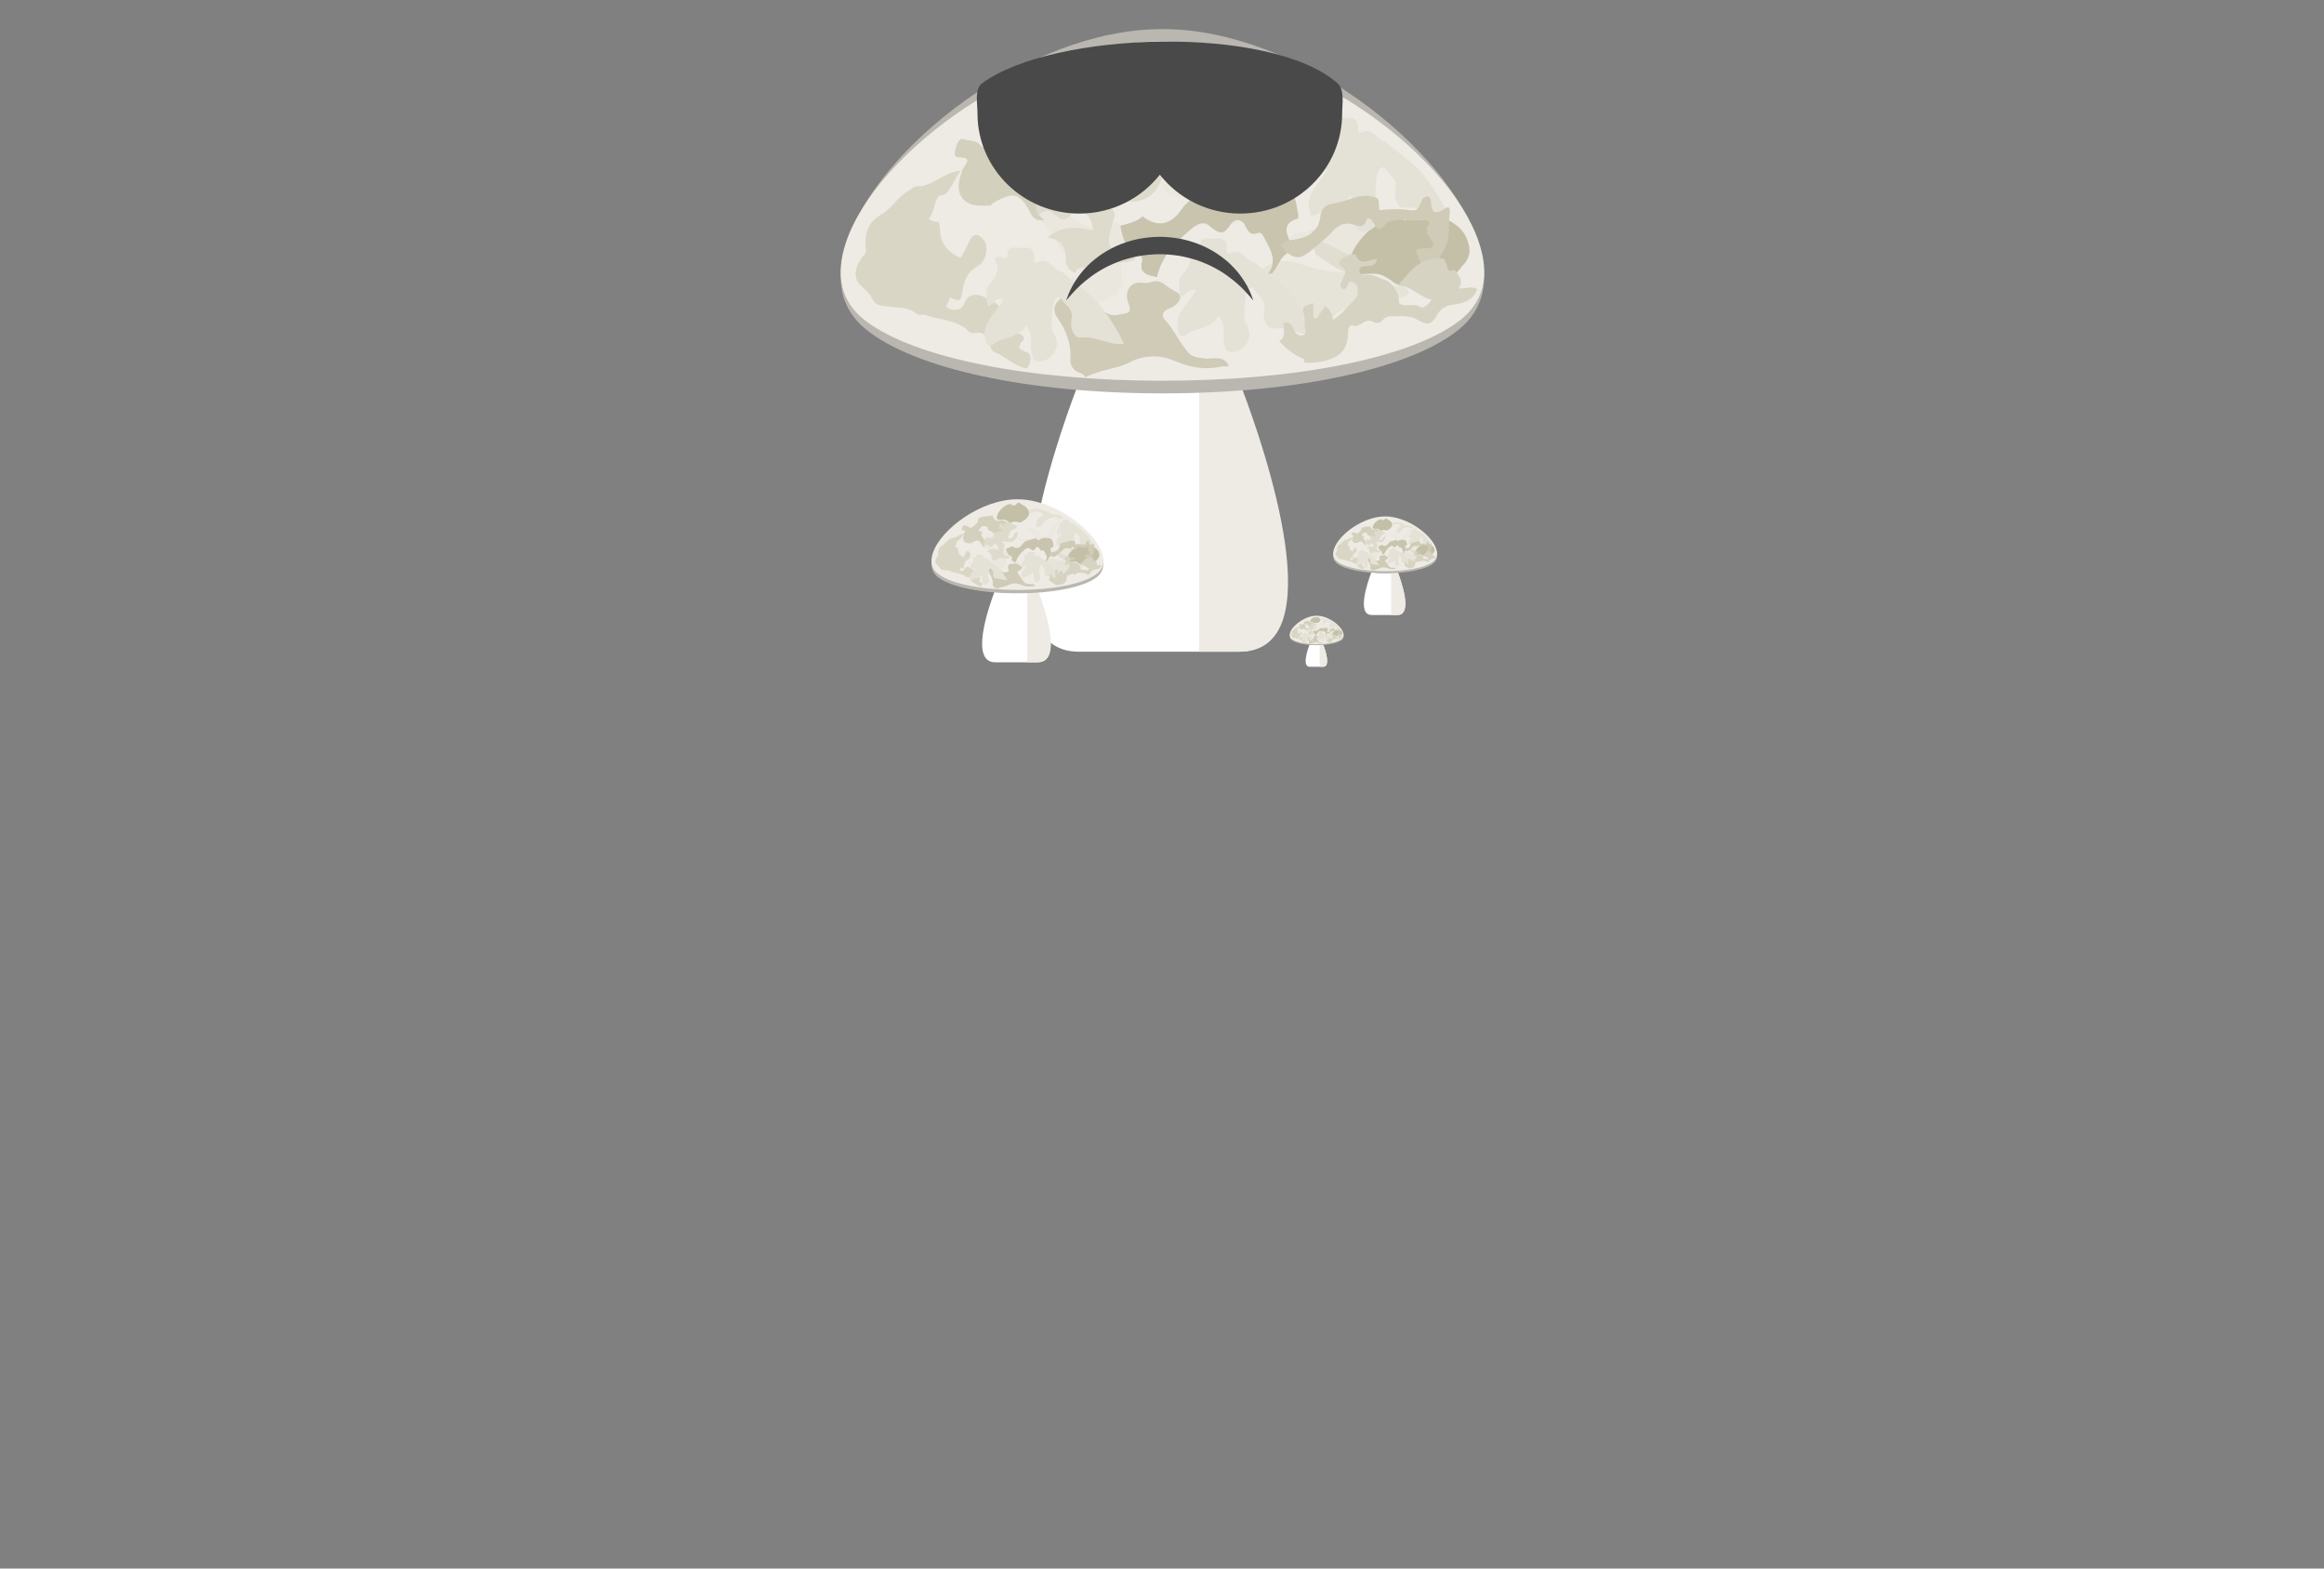<?xml version="1.0" encoding="utf-8"?>
<!-- Generator: Adobe Illustrator 17.0.0, SVG Export Plug-In . SVG Version: 6.00 Build 0)  -->
<!DOCTYPE svg PUBLIC "-//W3C//DTD SVG 1.1//EN" "http://www.w3.org/Graphics/SVG/1.1/DTD/svg11.dtd">
<svg version="1.1" id="Layer_1" xmlns="http://www.w3.org/2000/svg" xmlns:xlink="http://www.w3.org/1999/xlink" x="0px" y="0px"
	 width="800px" height="540px" viewBox="1632 562 800 540" enable-background="new 1632 562 800 540" xml:space="preserve">
<rect x="1632" y="562" width="800" height="540" fill="#808080" stroke="none"/>
<g>
	<g>
		<g>
			<path fill="#FFFFFF" d="M2032.153,696.817c-9.389,0-19.426-0.364-29.523-1.167c-7.856,20.764-31.891,90.719,0.852,90.719
				c14.614,0,22.252,0,26.112,0c1.153,0,1.974,0,2.539,0c3.86,0,11.498,0,26.112,0c32.645,0,8.851-69.533,0.923-90.528
				C2049.918,696.511,2040.763,696.817,2032.153,696.817z"/>
			<path fill="#EEEBE5" d="M2059.575,695.841c-4.981,0.362-9.927,0.608-14.782,0.768v89.761c3.724,0,8.28,0,13.861,0
				C2091.297,786.369,2067.502,716.836,2059.575,695.841z"/>
			<path fill="#BAB7B1" d="M2141.103,646.318c-10.421-33.446-62.669-74.301-108.789-74.301l-0.16,0.002l-0.13-0.002
				c-46.15,0-98.397,40.855-108.82,74.299c-3.885,12.469-1.554,22.269,6.928,29.123c16.785,13.565,55.877,21.991,102.021,21.991
				c46.144,0,85.237-8.424,102.022-21.99C2142.658,668.587,2144.989,658.788,2141.103,646.318z M1944.046,656.679
				c0.36,2.721,1.602,4.435,4.12,4.723c6.284,0.726,4.885,10.191-1,8.578c-9.991-2.548-11.079-13.142-7.525-21.866
				c4.441-10.896,13.442-19.515,23.138-25.41C1954.079,630.112,1942.387,643.797,1944.046,656.679z"/>
			<path fill="#EEEBE5" d="M2141.103,645.453c-10.422-31.165-62.669-69.234-108.789-69.234l-0.16,0.002l-0.13-0.002
				c-46.15,0-98.397,38.069-108.82,69.232c-3.885,11.619-1.554,20.75,6.928,27.137c16.785,12.64,55.877,20.491,102.021,20.491
				s85.236-7.851,102.021-20.491C2142.658,666.202,2144.989,657.071,2141.103,645.453z M1944.046,653.693
				c0.36,2.63,1.602,4.286,4.12,4.565c6.284,0.702,4.885,9.85-1,8.291c-9.991-2.463-11.079-12.702-7.525-21.132
				c4.441-10.531,13.442-18.861,23.138-24.559C1954.079,628.015,1942.387,641.243,1944.046,653.693z"/>
		</g>
		<path fill="#E6E4D9" d="M2116.85,663.098c-1.831,1.97-4.261,1.297-6.387,1.163c-8.036-0.508-14.614,2.784-20.749,7.436
			c-0.439,0.381-0.812,0.827-1.212,1.246v0.003c-5.635,1.675-11.642,0.661-17.269,2.38c-0.813-0.396-1.626-0.791-2.44-1.186
			c-0.29-0.318-0.412-0.654-0.367-1.01c0.045-0.364,0.109-0.549,0.184-0.549c0.949-1.3,2.32-2.225,3.19-3.614
			c2.355-3.763,1.84-5.045-2.404-5.876c-5.795-1.134-6.566-3.633-2.667-8.649c4.414-3.419,9.673-2.957,14.056-1.246
			c6.485,2.531,12.919,2.706,19.577,2.413c2.255,0.532,4.102,1.895,6.087,2.981c1.796,1.484,4.008,1.388,6.139,1.733
			C2114.324,660.606,2116.837,660.04,2116.85,663.098z"/>
		<path fill="#EAE7DE" d="M2016.188,663.71c-0.396,0.009-0.792,0.015-1.188,0.019c-3.578,2.967-7.307,2.972-11.171,0.589
			c-5.191-3.201-5.301-4.302-1.164-8.316c0.815-0.791,0.944-2.234,2.085-3.051c-3.835-0.215-6.1-2.836-7.839-5.56
			c-1.934-3.032-3.249-6.224-6.111-8.86c-2.928-2.698,0.885-5.435,1.984-8.093l-0.002,0.005c0.427-0.396,0.841-0.807,1.234-1.239
			l-0.007,0.002c2.284-3.279,4.664-6.535,7.518-9.286c1.402-1.351,3.223-3.288,5.831-2.181c-0.148,4.266-1.88,8.014-4.961,10.709
			c-3.235,2.829-3.118,8.28,0.937,10.192c1.632,0.769,3.456,1.2,5.039,2.15c1.39,0.836,2.598,2.007,4.547,2.349
			c1.474-1.03-0.891-3.676,1.466-4.385c2.17-0.653,3.507,0.783,4.678,2.17c2.864,3.4,7.134,4.166,10.827,6.02
			c-0.908,2.963-3.511,3.561-5.879,3.289c-5.779-0.662-6.655,2.315-5.918,6.964c0.221,1.393,0.501,2.859-0.662,4.055v0.003
			C2016.693,661.906,2016.914,663.048,2016.188,663.71z"/>
		<path fill="#EBE8E0" d="M2043.23,612.579c0.723-0.997,1.591-1.167,2.586-0.417c0.978,0.736,1.931,1.783,3.222,1.545
			c4.567-0.84,7.039,3.025,10.543,4.546c0.707,0.307,1.596,0.738,1.222,1.754c-1.539,4.182,0.522,4.223,3.844,3.811
			c3.368-0.417,5.644-0.575,8.107-4.273c2.655-3.987,4.994-8.51,8.501-12.112c1.16-1.191,4.63-3.848,0.32-6.257
			c-1.297-0.724,0.154-1.713,0.792-2.332c1.493-1.447,3.437-0.989,5.244-1.073c0.136,0.216,0.272,0.434,0.408,0.65
			c-0.012,0.256-0.027,0.511-0.036,0.768c-0.163,0.487-0.383,0.951-0.629,1.403c-0.108,0.236-0.23,0.462-0.333,0.698
			c-0.535,1.237-0.668,2.576-0.988,3.872c-1.649,7.386-7.441,12.574-10.245,19.347c-0.228,0.553-0.738,1.139-1.3,1.249
			c-7.768,1.538-10.999,8.724-16.447,13.148c-4.113,0.64-6.374-2.083-8.669-4.754c-2.308-3.539-5.941-3.724-9.661-4.12
			c-3.269-0.347-7.221-0.223-7.561-5.121c4.849,1.373,9.613,2.852,14.832,2.536c3.257-0.197,5.861-0.995,8.307-3.896
			c-4.45-2.358-8.596-5.056-10.828-9.723c-0.432-0.396-0.71-0.944-1.227-1.256L2043.23,612.579z"/>
		<path fill="#EEEBE5" d="M2088.584,682.256c1.172,0.329,2.42,0.499,3.5,1.016c2.895,1.387,4.79,0.979,5.088-2.566
			c0.151-1.783,1.208-2.213,2.771-2.646c6.916-1.911,8.862-4.58,9.078-11.813c0.015-0.51,0.48-1.006,1.2-2.423
			c1.102,3.743,1.78,7.653,6.161,5.119c2.34,2.174-1.591,3.273-0.336,5.064c6.521-4.398,8.064-7.561,4.901-15.297
			c2.536,1.893,3.986,6.195,3.075,9.217c-2.708,8.994-8.623,14.514-17.939,15.951c-2.808,0.434-5.562,0.949-8.335,1.55
			C2094.219,686.194,2090.847,685.597,2088.584,682.256z"/>
		<path fill="#E1DED1" d="M2096.267,638.692c-1.82,5.979-0.39,7.029,7.937,5.206c-0.626,2.252,1.859,3.859,0.206,6.433
			c-1.512,2.356-2.08,5.425-5.667,5.61c-5.649,0.426-9.244-3.664-13.563-6.166l0.002,0.002c-0.728-0.659-0.46-1.824-1.248-2.454
			c-0.408-0.417-0.816-0.832-1.225-1.249c-0.779-0.522-1.483-1.102-1.654-2.102c0.115-0.623,0.388-1.169,0.808-1.642
			C2086.335,639.822,2090.888,637.619,2096.267,638.692z"/>
		<path fill="#E3E0D4" d="M2072.096,592.103c2.097,3.477,5.496,3.667,9.04,3.709c3.924,0.046,7.636,0.692,9.446,4.903
			c-1.467,0.816-2.761-0.024-4.108-0.411c-6.36-2.617-11.988-0.434-17.466,2.665c-2.077,1.738-3.186,4.208-4.79,6.299
			c-1.718,2.24-4.218,3.911-6.802,2.257c-2.245-1.438-0.911-3.997-0.154-6.131c1.429-4.021,3.796-7.146,8.359-8.672
			c-3.114-4.494-6.858-5.64-11.713-4.563c-2.355,0.523-4.46,2.147-7.041,1.659c-0.227-0.177-0.454-0.354-0.681-0.532
			c0.153-2.134,1.363-3.037,3.388-3.697c5.734-1.872,11.254-1.246,16.703,0.879C2068.178,591.209,2069.956,592.261,2072.096,592.103
			z"/>
		<path fill="#EAE7DE" d="M2075.068,647.037c-0.817,0.006-1.635,0.012-2.452,0.019c-0.089-0.235-0.178-0.47-0.269-0.707
			c0.462-1.383,1.814-1.661,2.859-2.334c0.429-0.3,0.873-0.57,1.32-0.846c0.456-0.299,0.94-0.53,1.443-0.732
			c0.527-0.19,1.066-0.311,1.615-0.402c0.843-0.133,1.689-0.189,2.539-0.214c3.099-0.341,6.366,0.698,9.273-1.174
			c9.239-5.429,12.526-4.316,17.344,5.854c0.179,0.656,0.045,1.242-0.399,1.757c-5.922,4.424-12.169,1.702-16.978-1.059
			c-5.55-3.189-9.977-3.31-15.107-0.384C2075.924,647.003,2075.466,646.968,2075.068,647.037z"/>
		<path fill="#DAD6C6" d="M1985.381,688.832c-4.362-0.769-7.076-4.122-11.015-5.596c-1.493-0.559-1.198-2.349-1.852-3.519
			c-0.995-1.786-1.747-3.796-4.812-3.039c-0.625,0.154-1.693-0.031-2.066-0.435c-3.743-4.038-9.474-3.954-14.389-5.546
			c-1.01-0.846-2.454,0.199-3.479-0.575c-0.407-0.299-0.824-0.586-1.248-0.863c-2.83-1.666-6.227-1.221-9.339-1.84
			c-2.332-0.076-4.036-0.554-5.115-2.898c-1.059-2.3-3.851-3.696-5.115-6.046c-1.215-3.229,0.374-5.903,2.296-8.509
			c1.157-0.966,0.804-2.152,0.723-3.319c-0.304-4.414,0.852-8.246,5.381-10.818c3.69-2.095,5.536-5.955,9.273-8.067
			c1.095-0.619,1.931-1.766,3.345-1.657c4.525,0.351,10.296-5.659,14.814-5.244c-2.348,2.344-3.789,8.321-6.71,8.379
			c-2.574,0.051-2.095,6.044-4.436,8.132c4.361,2.606,3.125-1.483,3.983,3.616c0.015,4.479,2.324,7.62,6.964,9.797
			c1.436-1.95,2.243-4.17,3.343-6.241c1.234-2.322,2.749-1.979,4.289-0.475c2.382,2.324,1.495,7.878-1.639,9.555
			c-3.909,2.089-4.748,5.385-5.317,9.028c-0.502,3.211-0.877,3.253-4.256,1.747c-0.134-0.06,0.233-0.398-0.194-0.323
			c0.786,1.448-2.265,3.118-0.311,4.081c1.725,0.851,4.409,0.84,5.328-1.495c1.428-3.631,4.091-3.745,7.077-2.404
			c2.618,1.176,5.109,2.684,6.608,5.131c0.136,0.47,0.098,0.932-0.125,1.383c-0.837,1.054-1.152,1.982,0.051,3.075
			c1.931,1.756,0.882,2.836-1.498,3.5c2.031,0.529,3.682-0.697,5.486-0.677c2.02,0.022,3.859,1.342,2.639,2.669
			c-3.456,3.758,1.74,3.149,2.389,4.736c0.559,1.462,0.199,2.856-0.503,4.226C1985.76,688.481,1985.571,688.655,1985.381,688.832z"
			/>
		<path fill="#CFCBB7" d="M2005.76,691.857c-0.415-0.403-0.831-0.805-1.246-1.209c-2.972-0.744-4.247-2.499-4.047-5.692
			c0.287-4.599-1.615-9.361-3.849-12.546c-2.781-3.964-1.795-5.644,0.859-8.014c3.055-2.727,6.274-2.552,9.494-0.224
			c1.191,0.861,1.635,2.384,2.745,3.269c2.219,1.766,4.376,3.809,7.656,2.844c2.076-0.611,4.728,0.196,2.964-4.182
			c-1.157-2.869-0.096-7.671,5.71-6.677c1.361,0.233,2.751-0.74,4.213-0.623c0.571,0.064,1.119,0.223,1.644,0.455
			c1.82,1.276,3.602,2.618,5.62,3.599c0.443,0.391,0.707,0.875,0.776,1.464c-0.081,0.573-0.285,1.098-0.604,1.581
			c-0.901,1.179-2.121,1.922-3.48,2.437c-2.09,0.792-2.495,2.506-1.179,3.857c3.533,3.624,5.207,8.561,8.879,12.031
			c0.522,0.212,1.03,0.443,1.548,0.649c0.848,0.228,1.705,0.362,2.582,0.417c3.072,0.738,7.139-1.626,9.006,2.864
			c-0.815-0.002-1.661-0.148-2.44,0.021c-5.685,1.236-10.742,0.46-16.316-1.961c-4.631-2.011-10.634-2.26-15.758,0.731
			C2015.795,689.14,2010.375,689.283,2005.76,691.857z"/>
		<path fill="#C4BFA7" d="M2109.231,657.517c-3.483-2.364-7.406-0.71-11.094-1.215c-0.374-0.447-0.824-0.817-1.234-1.227
			c-0.276-0.307-0.63-0.638-0.641-1.009c-0.214-7.73,10.868-18.408,18.588-17.952c1.188-0.28-0.539,2.856,1.659,1.409
			c1.013,0.072,2.047,0.58,3.014,0.254c2.301-0.774,3.676-5.066,6.544-2.835c3.693,2.874,8.695,4.011,10.852,9.176
			c1.709,4.09,1.083,6.914-1.792,9.748c-1.747,2.691-4.643,3.86-7.259,5.363c-0.836,0.48-2.24,1.004-2.872,0.633
			c-3.751-2.198-7.303-0.584-10.916,0.216C2112.027,660.052,2110.9,658.272,2109.231,657.517z"/>
		<path fill="#E4E2D6" d="M2109.001,610.844c4.893,4.229,10.468,7.696,14.341,13.061c2.698,3.738,5.178,7.592,7.079,11.8
			c-5.105,0.573-9.558-2.737-14.885-2.191c-2.57,0.264-3.787-3.696-3.186-6.413c0.758-3.431-2.034-4.63-3.382-6.725
			c-0.626-0.973-1.373-1.16-2.285,0.103c-1.012,1.403-1.732,9.953-0.65,11.431c2.674,3.655,0.84,8.573-3.578,9.645
			c-3.415,0.828-3.742-1.565-4-3.887c-0.224-2.022,0.296-4.11-0.498-6.092c-0.306-0.764-0.666-1.499-1.263-2.336
			c-2.519,4.676-8.088,3.94-11.674,6.755c-0.547,0.251-1.107,0.276-1.681,0.108l-0.002,0.005c-3.08-6.755,2.753-10.758,5.606-15.724
			c-3.13-0.99-3.261,2.133-5.56,2.435c0.015-3.003-1.59-5.879,1.596-8.642c1.285-1.117,2.346-4.16,1.721-5.484
			c-1.659-3.521-0.237-3.288,2.264-2.605c0.677,0.185,1.303,0.275,1.282-0.619c-0.105-4.462,3.525-2.469,5.409-2.857
			c2.713-0.559,4.202,1.078,3.812,4.031c-0.088,0.666,0.275,1.4,1.002,1.006C2104.594,605.401,2105.95,610.357,2109.001,610.844z"/>
		<path fill="#E4E2D6" d="M2063.821,652.34c4.893,4.229,10.468,7.696,14.341,13.061c2.698,3.738,5.178,7.592,7.079,11.8
			c-5.107,0.573-9.558-2.737-14.885-2.191c-2.57,0.264-3.787-3.696-3.186-6.413c0.757-3.431-2.034-4.63-3.382-6.725
			c-0.626-0.973-1.373-1.16-2.285,0.103c-1.012,1.403-1.732,9.953-0.65,11.431c2.674,3.655,0.84,8.573-3.578,9.645
			c-3.415,0.828-3.742-1.565-4-3.887c-0.224-2.022,0.296-4.11-0.498-6.092c-0.306-0.764-0.666-1.499-1.263-2.336
			c-2.519,4.676-8.088,3.94-11.674,6.755c-0.547,0.251-1.107,0.276-1.681,0.108l-0.002,0.005c-3.08-6.755,2.753-10.758,5.606-15.724
			c-3.13-0.99-3.261,2.133-5.56,2.435c0.015-3.003-1.59-5.879,1.596-8.642c1.285-1.117,2.346-4.16,1.721-5.484
			c-1.659-3.521-0.237-3.288,2.264-2.605c0.677,0.185,1.303,0.275,1.282-0.619c-0.105-4.462,3.525-2.469,5.409-2.857
			c2.714-0.559,4.202,1.078,3.812,4.031c-0.088,0.666,0.275,1.4,1.002,1.006C2059.416,646.898,2060.772,651.853,2063.821,652.34z"/>
		<path fill="#E4E2D6" d="M1997.511,655.546c4.893,4.229,10.468,7.696,14.341,13.061c2.698,3.738,5.178,7.592,7.079,11.8
			c-5.105,0.573-9.558-2.737-14.885-2.191c-2.57,0.264-3.787-3.696-3.186-6.413c0.758-3.431-2.034-4.63-3.382-6.725
			c-0.626-0.973-1.373-1.16-2.284,0.103c-1.012,1.403-1.732,9.953-0.65,11.431c2.674,3.655,0.84,8.573-3.578,9.645
			c-3.415,0.828-3.742-1.565-4-3.887c-0.224-2.022,0.296-4.11-0.498-6.092c-0.307-0.764-0.666-1.499-1.263-2.336
			c-2.519,4.676-8.088,3.94-11.674,6.755c-0.547,0.251-1.107,0.276-1.681,0.108l-0.002,0.005c-3.08-6.755,2.753-10.758,5.606-15.724
			c-3.13-0.99-3.261,2.133-5.56,2.435c0.015-3.003-1.59-5.879,1.596-8.642c1.285-1.117,2.346-4.16,1.721-5.484
			c-1.659-3.521-0.237-3.288,2.264-2.605c0.677,0.185,1.303,0.275,1.282-0.619c-0.105-4.462,3.525-2.469,5.409-2.857
			c2.713-0.559,4.202,1.078,3.812,4.031c-0.088,0.666,0.275,1.4,1.003,1.006C1993.104,650.104,1994.46,655.058,1997.511,655.546z"/>
		<path fill="#DEDBCC" d="M2001.949,655.971c-1.919-0.792-3.027-2.485-3.032-4.292c-0.01-4.289-1.375-7.319-6.413-7.834
			c5.063-4.273,10.331-3.835,15.757-2.406c-0.62-4.084-0.62-4.084-4.369-7.94c-0.937-0.166-1.472,0.459-2.013,1.045
			c-3.394,3.67-3.521,3.844-7.321,0.971c-1.91-1.443-2.871-1.177-4.628,0.194c-1.28,0.998-2.932,0.546-1.706-1.816
			c0.146-0.281,0.269-0.759,0.132-0.975c-1.962-3.07-1.8-4.074,1.257-5.217c1.137-0.424,2.667-0.363,2.967-1.714
			c0.444-2.003,1.05-1.747,2.261-0.617c1.757,1.639,3.787,1.188,5.727,0.384c0.887-0.367,2.085-0.819,1.696-2.149
			c-1.62-5.536,2.392-9.061,4.627-13.222c0.405-0.007,0.808-0.017,1.213-0.026c0.419-0.405,0.837-0.81,1.257-1.215
			c3.116-0.748,5.836-2.473,9.138-3.01c3.374-0.549,5.927-0.125,8.283,2.177c0.431,0.422,0.82,0.952,1.34,1.2
			c1.086,0.518,3.192-0.859,3.207,1.587c0.012,1.84-1.333,3.361-2.84,3.638c-6.622,1.213-5.849,7.224-8.893,11.753
			c3.924,0.357,6.09-0.317,7.338-3.209c0.978-2.265,2.171-4.429,4.601-5.519c0.46,0.381,0.798,0.849,1.019,1.403
			c-0.184,9.143-6.808,14.114-15.564,11.643c-1.193-0.336-2.485-0.886-3.422,0.149c-1.278,1.412,0.264,2.111,1.09,2.876
			c1.484,1.375,0.973,2.82,0.49,4.467c-2.636,9.002-2.408,9.359,6.254,11.692c0.59,0.158,1.067,0.575,1.486,1.03
			c-3.467,2.403-7.386,0.767-11.067,1.239c-0.827-0.759-1.653-0.76-2.478,0.003c-0.408,0.006-0.815,0.01-1.222,0.015
			c-0.398,0.424-0.849,0.792-1.236,1.227l0,0c-1.215,1.186-3.523-0.156-4.368,1.888
			C2002.326,655.586,2002.138,655.779,2001.949,655.971z"/>
		<path fill="#D3D0BD" d="M1981.682,600.77c5.77-3.173,12.39-2.1,18.477-3.697c2.181,6.59,5.29,8.316,11.105,6.167
			c1.795-0.211,3.389,0.384,4.924,1.222c0.837,0.807,3.077,0.211,2.466,2.466c-2.49-0.607-4.691,2.636-6.111,1.835
			c-5.731-3.237-1.752,4.138-4.484,3.781c-0.187,2.228,2.062,1.496,2.95,2.421c0.565,0.589,1.313,1.184,0.837,2.061
			c-0.237,0.438-0.91,0.81-1.436,0.889c-2.775,0.42-5.685,0.206-8.155,1.946c-0.574,0.403-1.502,0.199-1.618-0.275
			c-0.859-3.491-6.925-1.466-6.691-6.636c0.064-1.406-3.47-2.766-5.824-2.128c-2.682,0.729-4.587,2.845-5.623,5.248
			c-0.482,1.118,1.125,1.752,2.581,1.532c2.188-0.33,2.747,0.693,1.391,2.375c-1.601,1.984-0.403,3.642,0.661,4.958
			c1.693,2.095,2.621,4.512,1.788,6.811c-1.155,3.189,0.744,4.446,2.617,5.994c-0.822,0.002-1.644,0.003-2.466,0.006
			c-0.923-0.453-1.66-1.079-2.145-2.023c-3.755-7.345-6.021-8.002-13.079-3.799c-0.329,0.196-0.549,0.574-0.819,0.868
			c-1.227,0.006-2.454,0.046-3.679,0.014c-5.631-0.149-8.379-3.832-6.965-9.339c0.252-0.985,0.64-1.935,0.913-2.916
			c0.486-1.738,4.299-4.409-1.462-4.395c-1.656,0.005-1.193-2.337-0.709-3.63c0.469-1.251,0.946-3.17,2.789-2.564
			c1.876,0.616,4.12,0.248,5.628,2.052c1.035,1.241,2.814,1.556,3.893,0.635C1977.199,609.447,1982.229,606.997,1981.682,600.77z"/>
		<path fill="#C9C4AE" d="M2048.778,640.175c-2.355-2.63-5.169-0.602-6.507,0.503c-5.393,4.465-10.419,9.442-11.982,16.752
			c-2.928-0.755-6.381-0.958-5.119-5.631c0.271-1-0.514-2.082-1.505-2.44c-4.441-1.601-5.124-5.481-6.012-9.622
			c2.723-0.776,5.532-1.33,7.702-3.255c5.325,4.238,10.039,2.564,13.336-2.342c4.117-6.127,10.864-5.421,16.524-7.556
			c0.882-0.333,1.721,0.181,2.142,0.831c1.26,1.953,2.118,2.277,4.107,0.42c1.728-1.613,4.587-1.799,6.982-1.819
			c7.619-0.064,9.129,1.403,10.292,8.963c0.127,0.824,0.435,2.109-0.133,2.296c-6.553,2.152-2.622,6.326-2.04,9.871
			c0.099,0.596-0.245,1.179-0.677,1.644c-3.379,1.375-3.794,5.187-6.112,7.434c-0.42-0.002-0.841-0.003-1.261-0.005
			c3.543-4.748,0.468-8.716-1.526-12.801c-0.374-0.767-1.124-1.553-1.891-1.248c-3.183,1.267-3.607-1.165-4.81-3.063
			c-1.201-1.895-3.424-1.681-4.576,0.055C2053.365,642.701,2052.189,642.873,2048.778,640.175z"/>
		<path fill="#CFCBB7" d="M2123.401,658.633c-0.252-3.902-3.401-6.739-3.923-10.601c1.762-1.167,4.079,0.272,5.852-1.3
			c0.396-2.621-4.117-4.436-1.372-7.607c0.49-0.565-0.625-1.447-1.484-1.327c-3.884,0.541-7.813-0.716-11.689,0.345
			c-0.537,0.146-0.949,0.105-1.409,0.625c-2.645,2.977-2.679,2.945-4.97-0.652c-0.482-0.759-1.684-1.349-1.893-0.641
			c-1.093,3.697-3.331,2.042-5.553,1.601c-2.378-0.472-4.577,0.685-6.052,2.344c-2.185,2.459-4.722,4.41-7.206,6.505
			c-3.928,3.312-5.719,3.6-9.411,0.371c-0.594-0.518-0.952-1.306-1.419-1.968l0.015-0.018c1.373-1.448,3.269-1.587,5.048-1.903
			c4.607-0.816,8.017-2.735,8.59-7.971c0.295-2.689,1.728-4.019,4.791-4.443c4.937-0.685,9.509-4.234,14.838-1.695
			c0.967,1.212,0.1,2.76,0.717,4.055c3.24-0.348,6.437-0.51,9.681-0.087c3.343,0.436,3.336,0.275,5.062-3.558
			c0.214-0.474,0.859-0.942,1.378-1.046c0.959-0.193,1.487,0.469,1.542,1.39c0.19,3.165,0.601,5.484,4.654,2.892
			c1.869-1.196,2.171-0.71,1.626,3.761c0.149,4.256-0.12,8.431-2.741,12.042c-1.445,1.991-0.781,4.256-0.997,6.408
			C2125.85,656.979,2124.626,657.807,2123.401,658.633z"/>
		<path fill="#D7D3C2" d="M2114.249,670.85c-2.152,0.24-4.54-0.709-6.314,1.405c-0.911,1.085-2.178,1.151-3.346,0.49
			c-2.723-1.538-4.47,2.469-7.215,1.215c-0.408-0.185-1.294,0.908-1.287,1.831c0.024,3.298-0.571,6.536-3.413,8.448
			c-3.46,2.327-7.566,2.757-11.693,2.624c-0.005-0.407-0.007-0.815-0.012-1.221c-2.331-0.771-4.225-2.272-6.163-3.697
			c-0.822-0.822-1.644-1.644-2.466-2.466c2.633-1.56,1.256-4.273,1.514-6.433c2.364-0.226,3.035,1.091,3.655,2.708
			c0.462,1.205,1.68,1.991,2.904,1.68c1.757-0.446,0.84-1.867,0.712-3.001c-0.158-1.406,0.175-2.952-0.287-4.226
			c-1.225-3.391,1.375-2.931,3.277-3.866c0,2.008,0,3.559,0,5.006c0.844,0.523,1.294,0.134,1.641-0.384
			c0.759-1.136,1.479-2.298,2.272-3.539c2.073,1.17,2.632,2.801,2.802,4.661c2.749-1.53,4.53-4.125,6.782-6.199
			c0.913-0.84,1.678-1.812,1.765-3.137c0.099-1.518-0.12-3.039-1.701-3.606c-1.768-0.633-1.654,1.297-2.389,2.092
			c-0.227,0.245-0.7,0.263-1.081,0.393c-1.488-1.315-0.403-2.566,0.087-3.845c0.42-1.097,1.407-2.272,0.187-3.353
			c-1.131-1.002-2.408-1.721-0.584-3.255c1.502-1.263,4.543-2.143,4.83-1.393c1.632,4.262,4.889,1.174,7.366,1.419
			c-0.801,2.825-2.681,2.2-4.178,2.421c-1.014,0.151-2.195,0.221-1.932,1.704c0.151,0.855,0.825,1.498,1.756,1.313
			c2.821-0.554,5.016,1.227,7.485,1.941c1.808,0.523,4.426,4.607,4.333,6.566c-0.031,0.674-0.045,1.301,0.544,1.577
			c2.174,1.013,4.728-0.573,6.993,1.107c0.529,0.393,2.593-0.772,3.741-2.618c-4.206-0.889-6.572-4.675-11.604-4.964
			c4.613-5.371,8.309-10.468,15.81-9.119c0.387,0.911,0.958,1.79,1.122,2.741c0.341,1.965,1.451,1.369,2.576,0.956
			c1.22,1.974,3.249,3.698,1.409,6.469c2.471,0.145,4.472-0.985,6.392,0.271c-1.502,3.971-5.038,4.908-8.352,5.347
			c-2.772,0.366-4.278,1.391-5.641,3.741c-1.838,3.17-3.059,3.458-6.48,1.498C2118.136,671.047,2116.283,670.847,2114.249,670.85z"
			/>
		<path fill="#C4BFA7" d="M2018.574,603.783c-3.484-2.364-7.406-0.71-11.094-1.215c-0.374-0.447-0.824-0.817-1.234-1.227
			c-0.276-0.307-0.63-0.638-0.641-1.009c-0.212-7.731,10.869-18.408,18.589-17.952c1.188-0.28-0.539,2.856,1.659,1.409
			c1.013,0.072,2.047,0.58,3.014,0.254c2.301-0.774,3.676-5.066,6.544-2.835c3.693,2.874,8.695,4.011,10.852,9.176
			c1.709,4.09,1.083,6.914-1.792,9.748c-1.747,2.691-4.643,3.86-7.259,5.363c-0.836,0.48-2.24,1.004-2.872,0.633
			c-3.751-2.198-7.303-0.584-10.916,0.216C2021.371,606.317,2020.242,604.538,2018.574,603.783z"/>
		<g>
			<path fill="#FFFFFF" d="M1982.209,766.09c-2.507,0-5.187-0.097-7.883-0.312c-2.098,5.544-8.515,24.224,0.227,24.224
				c3.902,0,5.941,0,6.973,0c0.308,0,0.527,0,0.678,0c1.031,0,3.07,0,6.973,0c8.717,0,2.364-18.566,0.247-24.174
				C1986.954,766.009,1984.51,766.09,1982.209,766.09z"/>
			<path fill="#EEEBE5" d="M1989.532,765.829c-1.33,0.097-2.651,0.163-3.948,0.204v23.968c0.994,0,2.212,0,3.702,0
				C1998.002,790.003,1991.649,771.435,1989.532,765.829z"/>
			<path fill="#BAB7B1" d="M2011.303,753.537c-2.783-8.323-16.735-18.487-29.049-18.487h-0.043h-0.034
				c-12.323,0-26.275,10.165-29.057,18.487c-1.037,3.102-0.415,5.541,1.85,7.247c4.482,3.374,14.92,5.471,27.243,5.471
				s22.76-2.097,27.243-5.471C2011.717,759.076,2012.34,756.639,2011.303,753.537z M1958.684,755.737
				c0.096,0.702,0.427,1.145,1.1,1.22c1.678,0.189,1.304,2.63-0.268,2.215c-2.667-0.657-2.959-3.392-2.008-5.643
				c1.186-2.813,3.59-5.036,6.178-6.557C1961.363,748.88,1958.239,752.413,1958.684,755.737z"/>
			<path fill="#EEEBE5" d="M2011.303,752.374c-2.783-8.323-16.735-18.487-29.049-18.487h-0.043h-0.034
				c-12.323,0-26.275,10.165-29.057,18.487c-1.037,3.102-0.415,5.541,1.85,7.247c4.482,3.374,14.92,5.471,27.243,5.471
				s22.76-2.097,27.243-5.471C2011.717,757.915,2012.34,755.476,2011.303,752.374z M1958.684,754.575
				c0.096,0.702,0.427,1.145,1.1,1.22c1.678,0.189,1.304,2.63-0.268,2.215c-2.667-0.657-2.959-3.392-2.008-5.643
				c1.186-2.813,3.59-5.036,6.178-6.557C1961.363,747.718,1958.239,751.25,1958.684,754.575z"/>
		</g>
		<path fill="#E6E4D9" d="M2004.826,757.086c-0.489,0.526-1.137,0.347-1.705,0.311c-2.146-0.136-3.902,0.744-5.54,1.986
			c-0.117,0.101-0.216,0.221-0.324,0.333l0,0c-1.505,0.447-3.108,0.177-4.611,0.635c-0.216-0.106-0.435-0.211-0.652-0.317
			c-0.077-0.085-0.11-0.175-0.098-0.271c0.012-0.097,0.03-0.146,0.05-0.146c0.254-0.347,0.62-0.595,0.852-0.966
			c0.629-1.004,0.491-1.347-0.642-1.569c-1.548-0.304-1.753-0.97-0.713-2.31c1.179-0.913,2.584-0.789,3.754-0.333
			c1.732,0.676,3.449,0.723,5.227,0.644c0.602,0.142,1.095,0.506,1.626,0.796c0.48,0.396,1.07,0.371,1.639,0.463
			C2004.152,756.421,2004.823,756.27,2004.826,757.086z"/>
		<path fill="#EAE7DE" d="M1977.948,757.25c-0.106,0.002-0.211,0.005-0.317,0.006c-0.955,0.792-1.951,0.793-2.983,0.157
			c-1.387-0.855-1.415-1.149-0.311-2.221c0.216-0.211,0.252-0.596,0.556-0.815c-1.024-0.057-1.629-0.758-2.094-1.486
			c-0.517-0.81-0.868-1.661-1.632-2.366c-0.781-0.72,0.236-1.451,0.53-2.161v0.002c0.113-0.106,0.224-0.215,0.329-0.33h-0.002
			c0.609-0.875,1.245-1.745,2.007-2.479c0.374-0.36,0.861-0.877,1.557-0.583c-0.039,1.139-0.502,2.14-1.324,2.86
			c-0.863,0.756-0.832,2.212,0.251,2.721c0.436,0.206,0.923,0.32,1.347,0.574c0.371,0.223,0.693,0.535,1.215,0.628
			c0.393-0.275-0.237-0.982,0.391-1.172c0.58-0.175,0.937,0.209,1.249,0.58c0.765,0.908,1.905,1.112,2.892,1.606
			c-0.242,0.792-0.937,0.951-1.57,0.879c-1.544-0.177-1.776,0.619-1.581,1.859c0.058,0.372,0.133,0.764-0.177,1.082l0,0
			C1978.082,756.767,1978.14,757.072,1977.948,757.25z"/>
		<path fill="#EBE8E0" d="M1985.169,743.596c0.193-0.266,0.424-0.311,0.69-0.11c0.261,0.197,0.515,0.477,0.861,0.412
			c1.22-0.224,1.88,0.807,2.816,1.213c0.189,0.082,0.426,0.197,0.326,0.469c-0.411,1.117,0.139,1.128,1.026,1.018
			c0.899-0.112,1.507-0.154,2.166-1.14c0.71-1.064,1.333-2.273,2.27-3.233c0.309-0.318,1.236-1.028,0.085-1.671
			c-0.347-0.194,0.042-0.457,0.212-0.623c0.399-0.387,0.918-0.264,1.4-0.287c0.036,0.058,0.072,0.115,0.109,0.173
			c-0.003,0.069-0.007,0.136-0.009,0.204c-0.043,0.13-0.101,0.254-0.168,0.375c-0.029,0.063-0.061,0.124-0.089,0.187
			c-0.144,0.33-0.178,0.688-0.263,1.034c-0.439,1.973-1.986,3.358-2.736,5.166c-0.061,0.148-0.197,0.304-0.347,0.333
			c-2.074,0.411-2.936,2.33-4.392,3.511c-1.098,0.17-1.702-0.556-2.315-1.268c-0.616-0.944-1.586-0.994-2.579-1.1
			c-0.873-0.093-1.927-0.06-2.019-1.368c1.296,0.366,2.567,0.762,3.96,0.677c0.87-0.052,1.565-0.266,2.217-1.04
			c-1.188-0.629-2.296-1.349-2.892-2.596C1985.383,743.826,1985.308,743.68,1985.169,743.596L1985.169,743.596z"/>
		<path fill="#EEEBE5" d="M1997.278,762.201c0.312,0.088,0.645,0.133,0.934,0.272c0.772,0.371,1.279,0.261,1.359-0.685
			c0.041-0.477,0.323-0.592,0.74-0.707c1.847-0.51,2.366-1.222,2.424-3.154c0.005-0.136,0.129-0.269,0.32-0.647
			c0.295,1,0.475,2.044,1.645,1.368c0.625,0.58-0.424,0.874-0.089,1.352c1.741-1.174,2.154-2.019,1.309-4.084
			c0.677,0.505,1.064,1.654,0.822,2.461c-0.723,2.401-2.303,3.875-4.79,4.259c-0.75,0.115-1.486,0.254-2.225,0.414
			C1998.783,763.253,1997.883,763.094,1997.278,762.201z"/>
		<path fill="#E1DED1" d="M1999.33,750.569c-0.486,1.596-0.105,1.877,2.119,1.39c-0.168,0.601,0.496,1.03,0.055,1.718
			c-0.403,0.629-0.556,1.448-1.512,1.498c-1.508,0.113-2.469-0.979-3.621-1.647l0,0c-0.194-0.177-0.122-0.487-0.333-0.654
			c-0.109-0.11-0.218-0.223-0.328-0.333c-0.208-0.139-0.396-0.295-0.443-0.562c0.031-0.166,0.103-0.312,0.215-0.438
			C1996.679,750.871,1997.894,750.283,1999.33,750.569z"/>
		<path fill="#E3E0D4" d="M1992.876,738.129c0.561,0.928,1.467,0.979,2.413,0.991c1.047,0.012,2.04,0.185,2.523,1.309
			c-0.391,0.218-0.736-0.006-1.097-0.11c-1.697-0.7-3.201-0.115-4.664,0.712c-0.554,0.465-0.85,1.124-1.279,1.683
			c-0.458,0.597-1.127,1.045-1.816,0.602c-0.599-0.384-0.244-1.067-0.041-1.638c0.381-1.074,1.013-1.908,2.231-2.315
			c-0.831-1.2-1.831-1.507-3.128-1.218c-0.629,0.139-1.191,0.574-1.88,0.443c-0.061-0.046-0.121-0.094-0.182-0.142
			c0.04-0.57,0.364-0.81,0.904-0.988c1.532-0.499,3.005-0.333,4.46,0.235C1991.829,737.89,1992.304,738.171,1992.876,738.129z"/>
		<path fill="#EAE7DE" d="M1993.669,752.797c-0.218,0.002-0.436,0.003-0.654,0.005c-0.024-0.063-0.048-0.125-0.072-0.189
			c0.122-0.369,0.484-0.444,0.764-0.623c0.115-0.081,0.233-0.153,0.353-0.226c0.122-0.079,0.251-0.142,0.386-0.196
			c0.141-0.051,0.284-0.084,0.432-0.108c0.226-0.036,0.451-0.051,0.678-0.057c0.828-0.091,1.699,0.187,2.476-0.314
			c2.467-1.45,3.345-1.152,4.631,1.563c0.048,0.175,0.012,0.331-0.106,0.469c-1.581,1.181-3.249,0.455-4.534-0.283
			c-1.483-0.852-2.665-0.885-4.033-0.103C1993.897,752.788,1993.775,752.779,1993.669,752.797z"/>
		<path fill="#DAD6C6" d="M1969.721,763.959c-1.164-0.206-1.889-1.1-2.941-1.495c-0.399-0.149-0.32-0.628-0.494-0.94
			c-0.266-0.477-0.466-1.013-1.285-0.812c-0.168,0.042-0.451-0.009-0.551-0.117c-1-1.079-2.53-1.055-3.842-1.481
			c-0.269-0.225-0.654,0.054-0.93-0.154c-0.109-0.079-0.22-0.157-0.333-0.23c-0.756-0.446-1.663-0.326-2.494-0.492
			c-0.623-0.021-1.078-0.148-1.366-0.774c-0.283-0.614-1.028-0.987-1.366-1.614c-0.324-0.862,0.1-1.577,0.613-2.272
			c0.309-0.257,0.215-0.575,0.193-0.886c-0.081-1.179,0.227-2.201,1.438-2.888c0.985-0.559,1.478-1.59,2.476-2.154
			c0.293-0.166,0.515-0.472,0.894-0.443c1.209,0.094,2.749-1.511,3.956-1.4c-0.626,0.626-1.012,2.222-1.792,2.237
			c-0.688,0.014-0.559,1.614-1.185,2.171c1.164,0.697,0.834-0.396,1.064,0.966c0.005,1.196,0.62,2.035,1.859,2.617
			c0.384-0.522,0.599-1.114,0.892-1.666c0.329-0.62,0.734-0.527,1.145-0.127c0.637,0.62,0.399,2.104-0.438,2.551
			c-1.043,0.558-1.267,1.438-1.419,2.411c-0.134,0.858-0.235,0.868-1.136,0.466c-0.036-0.017,0.063-0.106-0.052-0.087
			c0.209,0.387-0.605,0.832-0.082,1.09c0.46,0.227,1.177,0.224,1.423-0.399c0.381-0.97,1.093-1,1.891-0.642
			c0.7,0.314,1.364,0.717,1.765,1.371c0.036,0.125,0.027,0.249-0.033,0.369c-0.224,0.281-0.308,0.529,0.014,0.822
			c0.515,0.469,0.235,0.758-0.4,0.934c0.542,0.142,0.983-0.187,1.464-0.181c0.539,0.006,1.03,0.359,0.704,0.713
			c-0.923,1.002,0.465,0.841,0.638,1.264c0.149,0.39,0.054,0.762-0.134,1.128C1969.823,763.864,1969.771,763.911,1969.721,763.959z"
			/>
		<path fill="#CFCBB7" d="M1975.162,764.765c-0.11-0.108-0.221-0.215-0.333-0.323c-0.793-0.199-1.134-0.666-1.081-1.52
			c0.076-1.229-0.432-2.5-1.028-3.35c-0.743-1.058-0.48-1.508,0.23-2.14c0.816-0.728,1.675-0.681,2.535-0.06
			c0.318,0.23,0.436,0.637,0.734,0.873c0.592,0.472,1.169,1.018,2.044,0.759c0.554-0.163,1.263,0.052,0.791-1.117
			c-0.309-0.767-0.026-2.049,1.524-1.783c0.363,0.063,0.735-0.197,1.125-0.166c0.153,0.018,0.299,0.06,0.439,0.121
			c0.486,0.341,0.963,0.7,1.5,0.961c0.118,0.105,0.189,0.235,0.208,0.391c-0.021,0.153-0.076,0.293-0.161,0.423
			c-0.24,0.316-0.566,0.513-0.93,0.652c-0.559,0.212-0.666,0.669-0.316,1.03c0.943,0.968,1.39,2.286,2.37,3.213
			c0.139,0.057,0.275,0.118,0.414,0.173c0.226,0.062,0.456,0.097,0.689,0.11c0.82,0.197,1.907-0.434,2.404,0.765
			c-0.218,0-0.444-0.039-0.652,0.006c-1.518,0.33-2.868,0.122-4.356-0.523c-1.236-0.537-2.84-0.604-4.208,0.196
			C1977.842,764.041,1976.395,764.078,1975.162,764.765z"/>
		<path fill="#C4BFA7" d="M2002.792,755.596c-0.93-0.63-1.979-0.19-2.962-0.324c-0.1-0.12-0.22-0.218-0.33-0.328
			c-0.073-0.082-0.169-0.17-0.172-0.269c-0.057-2.064,2.902-4.915,4.964-4.794c0.317-0.075-0.144,0.762,0.443,0.376
			c0.271,0.019,0.547,0.156,0.805,0.067c0.614-0.206,0.982-1.352,1.747-0.758c0.986,0.767,2.32,1.071,2.898,2.451
			c0.457,1.093,0.29,1.845-0.478,2.603c-0.466,0.719-1.241,1.031-1.938,1.431c-0.223,0.129-0.597,0.268-0.767,0.169
			c-1.001-0.587-1.95-0.156-2.916,0.058C2003.538,756.273,2003.237,755.797,2002.792,755.596z"/>
		<path fill="#E4E2D6" d="M2002.731,743.133c1.306,1.129,2.796,2.054,3.829,3.488c0.72,0.998,1.383,2.027,1.891,3.15
			c-1.363,0.153-2.552-0.731-3.975-0.586c-0.686,0.07-1.012-0.987-0.851-1.713c0.202-0.916-0.542-1.236-0.903-1.796
			c-0.168-0.26-0.366-0.309-0.609,0.027c-0.271,0.375-0.463,2.657-0.173,3.053c0.714,0.976,0.224,2.289-0.955,2.574
			c-0.911,0.221-1-0.419-1.069-1.038c-0.06-0.539,0.079-1.097-0.133-1.626c-0.082-0.204-0.178-0.4-0.338-0.623
			c-0.673,1.248-2.159,1.052-3.118,1.804c-0.146,0.067-0.296,0.073-0.448,0.029v0.002c-0.822-1.804,0.735-2.872,1.498-4.199
			c-0.836-0.264-0.871,0.57-1.486,0.65c0.005-0.801-0.424-1.569,0.426-2.308c0.343-0.297,0.626-1.11,0.46-1.464
			c-0.444-0.94-0.063-0.877,0.604-0.695c0.181,0.05,0.348,0.073,0.342-0.166c-0.029-1.191,0.942-0.659,1.443-0.762
			c0.724-0.149,1.122,0.287,1.018,1.076c-0.024,0.178,0.073,0.374,0.268,0.269C2001.553,741.68,2001.916,743.002,2002.731,743.133z"
			/>
		<path fill="#E4E2D6" d="M1990.666,754.213c1.306,1.129,2.796,2.054,3.829,3.488c0.72,0.998,1.383,2.027,1.891,3.15
			c-1.363,0.153-2.552-0.731-3.975-0.586c-0.686,0.07-1.012-0.987-0.85-1.713c0.202-0.916-0.542-1.236-0.903-1.796
			c-0.168-0.26-0.366-0.309-0.609,0.027c-0.271,0.375-0.463,2.657-0.173,3.053c0.714,0.976,0.224,2.289-0.955,2.575
			c-0.911,0.221-1-0.419-1.069-1.038c-0.06-0.539,0.079-1.097-0.133-1.626c-0.082-0.204-0.178-0.4-0.338-0.623
			c-0.673,1.248-2.159,1.052-3.118,1.804c-0.146,0.067-0.296,0.073-0.448,0.029v0.002c-0.822-1.804,0.735-2.872,1.498-4.199
			c-0.836-0.264-0.871,0.57-1.486,0.65c0.005-0.801-0.424-1.569,0.426-2.308c0.343-0.297,0.626-1.11,0.46-1.464
			c-0.444-0.94-0.063-0.877,0.604-0.695c0.181,0.05,0.348,0.073,0.342-0.166c-0.029-1.191,0.942-0.659,1.443-0.762
			c0.725-0.149,1.122,0.287,1.018,1.076c-0.024,0.178,0.073,0.374,0.268,0.269C1989.49,752.761,1989.852,754.083,1990.666,754.213z"
			/>
		<path fill="#E4E2D6" d="M1972.959,755.07c1.306,1.129,2.796,2.054,3.829,3.488c0.72,0.998,1.383,2.027,1.891,3.15
			c-1.363,0.153-2.552-0.731-3.975-0.586c-0.686,0.07-1.012-0.987-0.85-1.713c0.202-0.916-0.542-1.236-0.903-1.796
			c-0.168-0.26-0.366-0.309-0.609,0.027c-0.271,0.375-0.463,2.657-0.173,3.053c0.714,0.976,0.224,2.289-0.955,2.574
			c-0.911,0.221-1-0.419-1.069-1.038c-0.06-0.539,0.079-1.097-0.133-1.626c-0.082-0.204-0.178-0.4-0.338-0.623
			c-0.673,1.248-2.159,1.052-3.118,1.804c-0.146,0.067-0.296,0.073-0.448,0.029v0.002c-0.822-1.804,0.735-2.872,1.498-4.199
			c-0.836-0.264-0.871,0.57-1.486,0.65c0.005-0.801-0.424-1.569,0.426-2.308c0.343-0.297,0.626-1.11,0.46-1.464
			c-0.444-0.94-0.063-0.877,0.604-0.695c0.181,0.05,0.348,0.073,0.342-0.166c-0.029-1.191,0.942-0.659,1.443-0.762
			c0.724-0.149,1.122,0.287,1.018,1.076c-0.024,0.178,0.073,0.374,0.268,0.269C1971.784,753.616,1972.145,754.94,1972.959,755.07z"
			/>
		<path fill="#DEDBCC" d="M1974.144,755.183c-0.513-0.211-0.808-0.664-0.81-1.146c-0.003-1.145-0.367-1.955-1.713-2.092
			c1.352-1.141,2.759-1.024,4.208-0.642c-0.166-1.091-0.166-1.091-1.167-2.121c-0.249-0.045-0.393,0.122-0.538,0.28
			c-0.906,0.98-0.94,1.026-1.955,0.26c-0.51-0.386-0.767-0.314-1.236,0.052c-0.342,0.266-0.783,0.145-0.456-0.484
			c0.039-0.075,0.072-0.203,0.036-0.26c-0.525-0.82-0.481-1.088,0.336-1.393c0.304-0.113,0.713-0.097,0.792-0.457
			c0.118-0.535,0.281-0.466,0.604-0.165c0.469,0.438,1.012,0.317,1.529,0.103c0.237-0.098,0.556-0.218,0.453-0.574
			c-0.432-1.478,0.64-2.42,1.236-3.531c0.108-0.002,0.216-0.005,0.324-0.007c0.112-0.108,0.224-0.216,0.335-0.324
			c0.832-0.201,1.558-0.661,2.44-0.804c0.901-0.146,1.582-0.033,2.212,0.582c0.115,0.112,0.22,0.254,0.357,0.32
			c0.29,0.139,0.852-0.228,0.856,0.424c0.003,0.492-0.355,0.896-0.759,0.971c-1.768,0.324-1.562,1.929-2.375,3.138
			c1.047,0.096,1.626-0.085,1.959-0.856c0.261-0.605,0.58-1.182,1.229-1.474c0.122,0.101,0.214,0.227,0.272,0.375
			c-0.05,2.442-1.819,3.769-4.156,3.108c-0.318-0.089-0.664-0.236-0.913,0.041c-0.341,0.376,0.07,0.563,0.292,0.768
			c0.396,0.367,0.26,0.753,0.132,1.193c-0.704,2.403-0.642,2.499,1.671,3.122c0.157,0.042,0.285,0.154,0.398,0.275
			c-0.925,0.641-1.973,0.204-2.956,0.33c-0.221-0.203-0.441-0.203-0.662,0.002c-0.109,0.002-0.218,0.003-0.326,0.005
			c-0.106,0.113-0.227,0.212-0.33,0.328l0,0c-0.324,0.317-0.942-0.042-1.165,0.503
			C1974.246,755.08,1974.195,755.131,1974.144,755.183z"/>
		<path fill="#D3D0BD" d="M1968.733,740.442c1.541-0.848,3.309-0.561,4.933-0.988c0.582,1.759,1.412,2.221,2.965,1.647
			c0.48-0.057,0.906,0.103,1.315,0.326c0.224,0.215,0.822,0.057,0.657,0.657c-0.665-0.161-1.253,0.704-1.632,0.49
			c-1.53-0.863-0.468,1.105-1.197,1.01c-0.05,0.595,0.55,0.399,0.788,0.647c0.151,0.157,0.351,0.316,0.224,0.55
			c-0.063,0.117-0.244,0.216-0.384,0.237c-0.741,0.112-1.518,0.055-2.177,0.52c-0.153,0.108-0.4,0.052-0.432-0.073
			c-0.228-0.932-1.848-0.391-1.786-1.773c0.017-0.375-0.927-0.738-1.556-0.568c-0.716,0.194-1.225,0.759-1.502,1.402
			c-0.129,0.299,0.3,0.468,0.689,0.41c0.585-0.088,0.734,0.185,0.372,0.633c-0.427,0.53-0.108,0.973,0.177,1.324
			c0.451,0.559,0.7,1.205,0.478,1.819c-0.308,0.852,0.199,1.186,0.698,1.601c-0.22,0-0.439,0.002-0.657,0.002
			c-0.247-0.121-0.444-0.288-0.573-0.541c-1.002-1.961-1.608-2.137-3.492-1.014c-0.088,0.052-0.146,0.154-0.218,0.232
			c-0.327,0.002-0.654,0.012-0.982,0.003c-1.503-0.041-2.237-1.024-1.86-2.494c0.067-0.263,0.17-0.517,0.244-0.779
			c0.13-0.463,1.148-1.177-0.39-1.173c-0.443,0.002-0.318-0.625-0.189-0.97c0.125-0.333,0.252-0.846,0.744-0.685
			c0.501,0.165,1.1,0.066,1.502,0.549c0.276,0.331,0.752,0.415,1.04,0.17C1967.536,742.76,1968.88,742.106,1968.733,740.442z"/>
		<path fill="#C9C4AE" d="M1986.65,750.965c-0.629-0.702-1.381-0.161-1.737,0.134c-1.44,1.193-2.782,2.521-3.199,4.472
			c-0.781-0.202-1.704-0.256-1.368-1.503c0.072-0.268-0.137-0.556-0.402-0.652c-1.186-0.427-1.369-1.463-1.605-2.569
			c0.728-0.206,1.476-0.355,2.056-0.868c1.421,1.131,2.681,0.685,3.561-0.625c1.1-1.637,2.9-1.448,4.412-2.018
			c0.236-0.088,0.46,0.048,0.573,0.223c0.336,0.522,0.565,0.608,1.097,0.112c0.462-0.431,1.225-0.48,1.865-0.486
			c2.034-0.017,2.437,0.375,2.748,2.394c0.034,0.22,0.117,0.563-0.036,0.613c-1.75,0.574-0.701,1.689-0.546,2.636
			c0.027,0.16-0.065,0.316-0.181,0.439c-0.903,0.367-1.013,1.385-1.632,1.984c-0.112,0-0.224-0.002-0.336-0.002
			c0.946-1.267,0.124-2.327-0.408-3.418c-0.1-0.204-0.3-0.415-0.505-0.333c-0.851,0.338-0.963-0.311-1.284-0.817
			c-0.321-0.506-0.915-0.448-1.222,0.015C1987.875,751.641,1987.56,751.687,1986.65,750.965z"/>
		<path fill="#CFCBB7" d="M2006.576,755.893c-0.067-1.042-0.908-1.8-1.047-2.83c0.47-0.312,1.09,0.073,1.563-0.347
			c0.106-0.7-1.1-1.184-0.366-2.031c0.132-0.151-0.168-0.386-0.396-0.354c-1.037,0.145-2.086-0.191-3.122,0.093
			c-0.144,0.039-0.252,0.029-0.376,0.168c-0.707,0.795-0.716,0.786-1.327-0.173c-0.129-0.203-0.45-0.36-0.505-0.172
			c-0.292,0.988-0.889,0.546-1.483,0.427c-0.635-0.125-1.222,0.182-1.615,0.626c-0.583,0.656-1.261,1.177-1.925,1.737
			c-1.049,0.885-1.527,0.961-2.512,0.098c-0.158-0.139-0.254-0.348-0.379-0.526l0.005-0.005c0.366-0.387,0.873-0.424,1.348-0.508
			c1.23-0.218,2.142-0.731,2.294-2.128c0.079-0.717,0.462-1.073,1.279-1.186c1.318-0.182,2.539-1.129,3.962-0.453
			c0.259,0.324,0.027,0.736,0.191,1.082c0.865-0.093,1.718-0.136,2.586-0.022c0.892,0.117,0.891,0.073,1.351-0.951
			c0.057-0.127,0.228-0.251,0.367-0.28c0.256-0.051,0.398,0.125,0.412,0.371c0.051,0.846,0.16,1.464,1.244,0.772
			c0.499-0.32,0.58-0.19,0.434,1.004c0.04,1.137-0.031,2.25-0.732,3.216c-0.386,0.532-0.209,1.136-0.266,1.711
			C2007.229,755.452,2006.901,755.674,2006.576,755.893z"/>
		<path fill="#D7D3C2" d="M2004.131,759.156c-0.574,0.064-1.212-0.189-1.685,0.375c-0.244,0.29-0.582,0.308-0.894,0.132
			c-0.728-0.411-1.194,0.659-1.927,0.324c-0.109-0.05-0.345,0.242-0.343,0.489c0.006,0.88-0.153,1.745-0.911,2.255
			c-0.923,0.621-2.02,0.736-3.122,0.701c-0.002-0.109-0.002-0.216-0.003-0.326c-0.621-0.206-1.128-0.607-1.646-0.988
			c-0.22-0.22-0.439-0.439-0.657-0.657c0.704-0.417,0.335-1.14,0.405-1.718c0.63-0.06,0.81,0.292,0.976,0.723
			c0.124,0.321,0.448,0.532,0.776,0.448c0.469-0.12,0.224-0.498,0.19-0.801c-0.042-0.375,0.046-0.788-0.076-1.128
			c-0.328-0.906,0.367-0.783,0.874-1.033c0,0.537,0,0.951,0,1.337c0.226,0.139,0.345,0.036,0.438-0.103
			c0.203-0.304,0.395-0.614,0.607-0.944c0.553,0.312,0.702,0.747,0.748,1.245c0.734-0.408,1.209-1.102,1.811-1.656
			c0.244-0.224,0.448-0.484,0.47-0.837c0.027-0.405-0.031-0.812-0.454-0.963c-0.472-0.169-0.441,0.347-0.638,0.559
			c-0.062,0.065-0.187,0.07-0.288,0.105c-0.398-0.351-0.108-0.686,0.024-1.026c0.112-0.293,0.376-0.607,0.05-0.895
			c-0.302-0.268-0.642-0.46-0.157-0.87c0.4-0.338,1.213-0.573,1.29-0.372c0.436,1.139,1.306,0.314,1.967,0.379
			c-0.214,0.755-0.716,0.587-1.116,0.647c-0.271,0.041-0.586,0.058-0.515,0.455c0.041,0.228,0.22,0.399,0.469,0.351
			c0.753-0.148,1.339,0.328,1.999,0.518c0.482,0.141,1.182,1.23,1.157,1.753c-0.009,0.18-0.012,0.348,0.145,0.422
			c0.582,0.271,1.263-0.153,1.867,0.296c0.142,0.105,0.692-0.206,0.998-0.7c-1.122-0.237-1.754-1.248-3.098-1.325
			c1.232-1.435,2.219-2.796,4.222-2.435c0.103,0.244,0.256,0.478,0.299,0.732c0.091,0.525,0.387,0.366,0.688,0.256
			c0.326,0.527,0.868,0.988,0.376,1.728c0.659,0.039,1.194-0.263,1.706,0.072c-0.4,1.061-1.345,1.311-2.231,1.427
			c-0.74,0.098-1.141,0.372-1.507,0.998c-0.49,0.846-0.817,0.923-1.73,0.4C2005.17,759.209,2004.675,759.156,2004.131,759.156z"/>
		<path fill="#C4BFA7" d="M1978.584,741.248c-0.93-0.63-1.979-0.19-2.962-0.324c-0.1-0.12-0.22-0.218-0.33-0.328
			c-0.073-0.082-0.169-0.17-0.172-0.269c-0.057-2.064,2.902-4.915,4.964-4.794c0.317-0.075-0.144,0.762,0.443,0.376
			c0.271,0.019,0.547,0.156,0.805,0.067c0.614-0.206,0.982-1.352,1.747-0.758c0.987,0.767,2.32,1.071,2.898,2.451
			c0.457,1.093,0.29,1.845-0.478,2.603c-0.466,0.719-1.241,1.031-1.938,1.431c-0.223,0.129-0.598,0.268-0.767,0.169
			c-1.001-0.587-1.95-0.156-2.916,0.058C1979.33,741.923,1979.029,741.45,1978.584,741.248z"/>
		<g>
			<path fill="#FFFFFF" d="M2108.816,759.262c-1.517,0-3.137-0.058-4.769-0.189c-1.268,3.353-5.15,14.651,0.137,14.651
				c2.36,0,3.594,0,4.218,0c0.187,0,0.318,0,0.41,0c0.623,0,1.857,0,4.217,0c5.272,0,1.43-11.229,0.149-14.619
				C2111.685,759.212,2110.206,759.262,2108.816,759.262z"/>
			<path fill="#EEEBE5" d="M2113.245,759.104c-0.804,0.058-1.603,0.098-2.388,0.124v14.496c0.601,0,1.337,0,2.238,0
				C2118.367,773.723,2114.524,762.494,2113.245,759.104z"/>
			<path fill="#BAB7B1" d="M2126.41,751.669c-1.683-5.033-10.121-11.181-17.569-11.181h-0.026h-0.021
				c-7.453,0-15.891,6.148-17.574,11.181c-0.628,1.877-0.251,3.35,1.119,4.383c2.711,2.042,9.025,3.309,16.476,3.309
				c7.453,0,13.765-1.267,16.476-3.309C2126.661,755.019,2127.038,753.546,2126.41,751.669z M2094.587,753
				c0.058,0.424,0.259,0.692,0.665,0.736c1.014,0.113,0.789,1.59-0.161,1.339c-1.614-0.398-1.789-2.052-1.215-3.413
				c0.717-1.701,2.171-3.046,3.736-3.966C2096.207,748.853,2094.318,750.989,2094.587,753z"/>
			<path fill="#EEEBE5" d="M2126.41,750.966c-1.683-5.033-10.121-11.181-17.569-11.181h-0.026h-0.021
				c-7.453,0-15.891,6.148-17.574,11.181c-0.628,1.877-0.251,3.35,1.119,4.383c2.711,2.042,9.025,3.309,16.476,3.309
				c7.453,0,13.765-1.267,16.476-3.309C2126.661,754.316,2127.038,752.842,2126.41,750.966z M2094.587,752.296
				c0.058,0.424,0.259,0.692,0.665,0.736c1.014,0.113,0.789,1.59-0.161,1.339c-1.614-0.398-1.789-2.052-1.215-3.413
				c0.717-1.701,2.171-3.046,3.736-3.966C2096.207,748.149,2094.318,750.287,2094.587,752.296z"/>
		</g>
		<path fill="#E6E4D9" d="M2122.493,753.816c-0.296,0.318-0.688,0.209-1.031,0.189c-1.297-0.082-2.36,0.45-3.35,1.201
			c-0.07,0.062-0.132,0.133-0.196,0.202l0,0c-0.91,0.271-1.88,0.106-2.789,0.384c-0.132-0.064-0.263-0.127-0.395-0.191
			c-0.046-0.051-0.067-0.106-0.06-0.163c0.007-0.058,0.018-0.088,0.03-0.088c0.154-0.211,0.375-0.36,0.515-0.583
			c0.381-0.608,0.297-0.815-0.388-0.949c-0.935-0.184-1.061-0.587-0.431-1.397c0.713-0.551,1.562-0.478,2.27-0.202
			c1.047,0.41,2.086,0.438,3.162,0.39c0.364,0.087,0.662,0.307,0.983,0.481c0.29,0.239,0.647,0.224,0.99,0.28
			C2122.086,753.412,2122.492,753.321,2122.493,753.816z"/>
		<path fill="#EAE7DE" d="M2106.237,753.915c-0.064,0.002-0.129,0.003-0.191,0.003c-0.578,0.48-1.181,0.48-1.804,0.096
			c-0.839-0.517-0.856-0.695-0.189-1.344c0.132-0.127,0.153-0.36,0.336-0.493c-0.619-0.034-0.985-0.457-1.266-0.898
			c-0.312-0.49-0.525-1.006-0.986-1.43c-0.472-0.435,0.144-0.877,0.32-1.308v0.002c0.069-0.064,0.136-0.13,0.199-0.201h-0.002
			c0.369-0.529,0.753-1.055,1.213-1.5c0.226-0.218,0.52-0.53,0.942-0.353c-0.024,0.689-0.304,1.294-0.801,1.729
			c-0.523,0.457-0.503,1.337,0.151,1.646c0.263,0.124,0.559,0.194,0.815,0.347c0.224,0.134,0.42,0.324,0.735,0.379
			c0.237-0.166-0.144-0.593,0.236-0.709c0.35-0.106,0.566,0.127,0.755,0.351c0.463,0.549,1.152,0.673,1.749,0.971
			c-0.146,0.478-0.566,0.575-0.949,0.532c-0.934-0.108-1.074,0.374-0.956,1.125c0.036,0.226,0.081,0.462-0.106,0.654l0,0
			C2106.318,753.623,2106.354,753.807,2106.237,753.915z"/>
		<path fill="#EBE8E0" d="M2110.604,745.657c0.117-0.161,0.257-0.189,0.417-0.067c0.158,0.12,0.312,0.288,0.52,0.249
			c0.738-0.136,1.137,0.489,1.702,0.734c0.113,0.05,0.259,0.12,0.197,0.284c-0.248,0.676,0.084,0.681,0.62,0.616
			c0.544-0.067,0.911-0.093,1.309-0.69c0.429-0.644,0.807-1.375,1.373-1.956c0.187-0.193,0.747-0.621,0.052-1.01
			c-0.209-0.117,0.026-0.276,0.129-0.376c0.24-0.233,0.554-0.16,0.848-0.173c0.022,0.034,0.043,0.07,0.065,0.105
			c-0.002,0.042-0.005,0.082-0.006,0.124c-0.027,0.079-0.061,0.154-0.101,0.227c-0.018,0.038-0.038,0.075-0.054,0.112
			c-0.087,0.201-0.108,0.415-0.16,0.625c-0.266,1.193-1.201,2.031-1.654,3.125c-0.038,0.089-0.12,0.184-0.211,0.202
			c-1.254,0.248-1.776,1.409-2.655,2.123c-0.664,0.103-1.03-0.336-1.4-0.768c-0.372-0.571-0.959-0.601-1.56-0.665
			c-0.527-0.057-1.165-0.036-1.221-0.827c0.783,0.221,1.553,0.46,2.396,0.41c0.526-0.031,0.946-0.161,1.342-0.629
			c-0.719-0.381-1.388-0.816-1.749-1.57C2110.734,745.796,2110.689,745.707,2110.604,745.657L2110.604,745.657z"/>
		<path fill="#EEEBE5" d="M2117.93,756.909c0.19,0.052,0.39,0.081,0.565,0.165c0.468,0.224,0.774,0.158,0.822-0.414
			c0.024-0.288,0.194-0.357,0.446-0.427c1.117-0.309,1.431-0.74,1.466-1.908c0.003-0.082,0.077-0.163,0.194-0.391
			c0.178,0.605,0.287,1.236,0.995,0.827c0.378,0.351-0.257,0.529-0.054,0.817c1.054-0.71,1.302-1.221,0.792-2.47
			c0.41,0.307,0.644,1,0.496,1.488c-0.438,1.452-1.393,2.343-2.898,2.576c-0.453,0.07-0.898,0.154-1.347,0.251
			C2118.839,757.546,2118.294,757.449,2117.93,756.909z"/>
		<path fill="#E1DED1" d="M2119.17,749.874c-0.295,0.966-0.063,1.134,1.282,0.841c-0.101,0.363,0.3,0.623,0.033,1.038
			c-0.244,0.381-0.336,0.875-0.915,0.906c-0.911,0.069-1.493-0.592-2.191-0.995l0,0c-0.118-0.106-0.075-0.295-0.202-0.396
			c-0.065-0.067-0.132-0.134-0.197-0.202c-0.125-0.084-0.239-0.178-0.268-0.339c0.018-0.1,0.063-0.189,0.13-0.264
			C2117.566,750.056,2118.302,749.7,2119.17,749.874z"/>
		<path fill="#E3E0D4" d="M2115.267,742.35c0.339,0.562,0.887,0.592,1.46,0.599c0.633,0.007,1.233,0.112,1.526,0.792
			c-0.237,0.132-0.446-0.005-0.664-0.065c-1.026-0.423-1.935-0.07-2.821,0.431c-0.336,0.281-0.514,0.68-0.774,1.018
			c-0.278,0.362-0.681,0.632-1.098,0.364c-0.363-0.232-0.148-0.645-0.026-0.99c0.23-0.65,0.613-1.153,1.349-1.4
			c-0.503-0.726-1.107-0.91-1.892-0.736c-0.381,0.084-0.72,0.347-1.137,0.268c-0.038-0.029-0.073-0.057-0.11-0.085
			c0.024-0.345,0.22-0.49,0.547-0.597c0.927-0.302,1.817-0.202,2.698,0.142C2114.633,742.206,2114.92,742.375,2115.267,742.35z"/>
		<path fill="#EAE7DE" d="M2115.747,751.222c-0.132,0.002-0.264,0.002-0.396,0.003c-0.015-0.038-0.029-0.076-0.043-0.113
			c0.075-0.223,0.293-0.269,0.462-0.376c0.069-0.048,0.141-0.093,0.214-0.136c0.074-0.048,0.153-0.085,0.233-0.118
			c0.085-0.03,0.172-0.051,0.261-0.064c0.136-0.021,0.272-0.03,0.41-0.034c0.501-0.055,1.028,0.112,1.498-0.19
			c1.491-0.877,2.023-0.697,2.801,0.946c0.029,0.106,0.007,0.201-0.064,0.284c-0.956,0.714-1.965,0.275-2.742-0.172
			c-0.897-0.515-1.611-0.535-2.44-0.063C2115.884,751.216,2115.81,751.212,2115.747,751.222z"/>
		<path fill="#DAD6C6" d="M2101.262,757.972c-0.704-0.124-1.143-0.665-1.778-0.904c-0.24-0.089-0.193-0.379-0.299-0.568
			c-0.161-0.288-0.283-0.613-0.777-0.49c-0.101,0.026-0.273-0.005-0.333-0.07c-0.605-0.652-1.53-0.638-2.324-0.895
			c-0.163-0.136-0.396,0.033-0.562-0.093c-0.065-0.048-0.133-0.094-0.202-0.139c-0.457-0.269-1.006-0.197-1.508-0.297
			c-0.376-0.012-0.652-0.089-0.827-0.468c-0.17-0.372-0.621-0.596-0.827-0.976c-0.196-0.522,0.06-0.954,0.371-1.375
			c0.187-0.156,0.13-0.348,0.117-0.537c-0.05-0.713,0.137-1.332,0.87-1.747c0.596-0.338,0.894-0.961,1.498-1.303
			c0.177-0.1,0.312-0.285,0.539-0.268c0.731,0.057,1.663-0.915,2.392-0.848c-0.379,0.378-0.613,1.344-1.083,1.354
			c-0.415,0.009-0.338,0.976-0.716,1.313c0.704,0.422,0.505-0.239,0.642,0.584c0.003,0.723,0.375,1.232,1.124,1.582
			c0.232-0.316,0.362-0.674,0.539-1.007c0.199-0.375,0.444-0.32,0.693-0.076c0.384,0.375,0.242,1.272-0.264,1.544
			c-0.63,0.338-0.767,0.87-0.859,1.459c-0.081,0.518-0.142,0.526-0.688,0.283c-0.022-0.01,0.038-0.064-0.031-0.052
			c0.127,0.235-0.366,0.503-0.051,0.659c0.278,0.137,0.712,0.136,0.861-0.24c0.23-0.587,0.661-0.605,1.143-0.388
			c0.423,0.19,0.825,0.434,1.067,0.828c0.022,0.076,0.017,0.151-0.021,0.223c-0.134,0.17-0.187,0.32,0.009,0.496
			c0.312,0.284,0.142,0.457-0.242,0.565c0.329,0.085,0.595-0.112,0.886-0.109c0.326,0.003,0.623,0.216,0.426,0.431
			c-0.559,0.607,0.281,0.508,0.386,0.765c0.089,0.236,0.031,0.462-0.082,0.683C2101.324,757.915,2101.293,757.944,2101.262,757.972z
			"/>
		<path fill="#CFCBB7" d="M2104.553,758.461c-0.067-0.066-0.134-0.13-0.202-0.196c-0.48-0.12-0.686-0.403-0.653-0.919
			c0.046-0.743-0.261-1.512-0.621-2.027c-0.45-0.64-0.29-0.911,0.139-1.294c0.493-0.441,1.013-0.412,1.533-0.036
			c0.193,0.139,0.264,0.386,0.444,0.527c0.359,0.285,0.707,0.616,1.236,0.459c0.335-0.098,0.764,0.031,0.478-0.676
			c-0.187-0.463-0.015-1.239,0.922-1.079c0.22,0.038,0.444-0.12,0.68-0.1c0.093,0.01,0.181,0.036,0.266,0.073
			c0.295,0.206,0.582,0.423,0.907,0.582c0.072,0.063,0.113,0.142,0.125,0.236c-0.014,0.093-0.046,0.178-0.097,0.256
			c-0.145,0.19-0.342,0.311-0.562,0.393c-0.338,0.129-0.403,0.405-0.19,0.623c0.571,0.586,0.841,1.383,1.435,1.943
			c0.084,0.034,0.166,0.072,0.249,0.105c0.137,0.038,0.275,0.058,0.417,0.067c0.496,0.12,1.153-0.263,1.454,0.463
			c-0.132,0-0.269-0.024-0.395,0.003c-0.918,0.201-1.735,0.075-2.634-0.317c-0.747-0.324-1.717-0.364-2.545,0.118
			C2106.173,758.021,2105.299,758.044,2104.553,758.461z"/>
		<path fill="#C4BFA7" d="M2121.264,752.915c-0.562-0.381-1.196-0.115-1.792-0.196c-0.06-0.072-0.133-0.132-0.199-0.199
			c-0.045-0.05-0.101-0.103-0.103-0.163c-0.034-1.248,1.756-2.972,3.003-2.899c0.191-0.045-0.087,0.462,0.268,0.227
			c0.163,0.012,0.33,0.094,0.487,0.041c0.372-0.125,0.594-0.817,1.057-0.457c0.596,0.465,1.405,0.649,1.753,1.483
			c0.276,0.661,0.175,1.117-0.29,1.574c-0.283,0.435-0.75,0.623-1.172,0.867c-0.134,0.077-0.362,0.161-0.463,0.101
			c-0.605-0.355-1.179-0.094-1.764,0.034C2121.715,753.323,2121.532,753.036,2121.264,752.915z"/>
		<path fill="#E4E2D6" d="M2121.226,745.377c0.791,0.683,1.69,1.244,2.316,2.109c0.435,0.604,0.837,1.225,1.143,1.905
			c-0.825,0.093-1.544-0.443-2.404-0.354c-0.415,0.043-0.611-0.596-0.514-1.035c0.122-0.554-0.329-0.747-0.546-1.086
			c-0.101-0.157-0.221-0.187-0.369,0.017c-0.163,0.227-0.28,1.608-0.105,1.845c0.432,0.59,0.136,1.383-0.578,1.557
			c-0.551,0.134-0.604-0.252-0.645-0.628c-0.036-0.328,0.048-0.664-0.081-0.983c-0.05-0.124-0.108-0.242-0.203-0.376
			c-0.407,0.755-1.306,0.637-1.886,1.091c-0.088,0.041-0.179,0.045-0.272,0.018l0,0c-0.498-1.091,0.446-1.738,0.906-2.539
			c-0.505-0.16-0.526,0.343-0.898,0.393c0.003-0.484-0.257-0.949,0.257-1.395c0.208-0.181,0.379-0.673,0.278-0.886
			c-0.268-0.57-0.039-0.53,0.366-0.42c0.109,0.03,0.211,0.045,0.208-0.1c-0.017-0.72,0.57-0.399,0.873-0.462
			c0.438-0.089,0.678,0.173,0.616,0.652c-0.015,0.108,0.045,0.226,0.161,0.163C2120.515,744.499,2120.733,745.298,2121.226,745.377z
			"/>
		<path fill="#E4E2D6" d="M2113.931,752.078c0.791,0.683,1.69,1.244,2.316,2.109c0.435,0.604,0.837,1.225,1.143,1.905
			c-0.825,0.093-1.544-0.443-2.404-0.354c-0.415,0.043-0.611-0.596-0.514-1.035c0.122-0.554-0.329-0.747-0.546-1.086
			c-0.101-0.157-0.221-0.187-0.369,0.017c-0.163,0.227-0.28,1.608-0.105,1.845c0.432,0.59,0.136,1.383-0.578,1.557
			c-0.551,0.134-0.604-0.252-0.645-0.628c-0.036-0.328,0.048-0.664-0.081-0.983c-0.05-0.124-0.108-0.242-0.203-0.376
			c-0.407,0.755-1.306,0.637-1.886,1.091c-0.088,0.041-0.179,0.045-0.272,0.018l0,0c-0.498-1.091,0.446-1.738,0.906-2.539
			c-0.505-0.16-0.526,0.343-0.898,0.393c0.003-0.484-0.257-0.949,0.257-1.395c0.208-0.181,0.379-0.673,0.278-0.886
			c-0.268-0.57-0.039-0.53,0.366-0.42c0.109,0.03,0.211,0.045,0.208-0.1c-0.017-0.721,0.57-0.399,0.873-0.462
			c0.438-0.089,0.678,0.173,0.616,0.652c-0.014,0.108,0.045,0.226,0.161,0.163C2113.218,751.2,2113.437,752,2113.931,752.078z"/>
		<path fill="#E4E2D6" d="M2103.222,752.597c0.791,0.683,1.69,1.244,2.316,2.109c0.435,0.604,0.837,1.225,1.143,1.905
			c-0.825,0.093-1.544-0.443-2.404-0.354c-0.415,0.043-0.611-0.596-0.514-1.035c0.122-0.554-0.329-0.747-0.546-1.086
			c-0.101-0.157-0.221-0.187-0.369,0.017c-0.163,0.227-0.28,1.608-0.105,1.845c0.432,0.59,0.136,1.383-0.578,1.557
			c-0.551,0.134-0.604-0.252-0.645-0.628c-0.036-0.328,0.048-0.664-0.081-0.983c-0.05-0.124-0.108-0.242-0.203-0.376
			c-0.407,0.755-1.306,0.637-1.886,1.091c-0.088,0.041-0.179,0.045-0.272,0.018l0,0c-0.498-1.091,0.445-1.738,0.906-2.539
			c-0.505-0.16-0.526,0.343-0.898,0.393c0.003-0.484-0.257-0.949,0.257-1.395c0.208-0.181,0.379-0.673,0.278-0.886
			c-0.268-0.57-0.039-0.53,0.366-0.42c0.109,0.03,0.211,0.045,0.208-0.1c-0.017-0.721,0.57-0.399,0.873-0.462
			c0.438-0.089,0.678,0.173,0.616,0.652c-0.015,0.108,0.045,0.226,0.161,0.163C2102.509,751.716,2102.729,752.518,2103.222,752.597z
			"/>
		<path fill="#DEDBCC" d="M2103.937,752.665c-0.309-0.129-0.489-0.4-0.49-0.693c-0.002-0.693-0.223-1.182-1.035-1.266
			c0.817-0.69,1.668-0.619,2.545-0.388c-0.1-0.659-0.1-0.659-0.705-1.282c-0.151-0.027-0.237,0.075-0.326,0.169
			c-0.549,0.593-0.57,0.62-1.182,0.157c-0.308-0.233-0.463-0.19-0.747,0.031c-0.206,0.161-0.474,0.088-0.275-0.293
			c0.024-0.045,0.043-0.122,0.021-0.157c-0.317-0.496-0.292-0.657,0.203-0.843c0.184-0.069,0.431-0.058,0.48-0.276
			c0.072-0.323,0.169-0.283,0.364-0.1c0.284,0.264,0.611,0.191,0.925,0.063c0.144-0.06,0.336-0.133,0.273-0.347
			c-0.261-0.894,0.387-1.463,0.747-2.135c0.065-0.002,0.13-0.003,0.196-0.005c0.067-0.065,0.134-0.132,0.203-0.196
			c0.503-0.121,0.943-0.399,1.476-0.486c0.546-0.088,0.956-0.021,1.337,0.351c0.07,0.067,0.133,0.154,0.216,0.194
			c0.175,0.084,0.515-0.139,0.518,0.256c0.002,0.297-0.215,0.542-0.458,0.587c-1.07,0.196-0.944,1.167-1.436,1.898
			c0.633,0.058,0.983-0.051,1.185-0.518c0.158-0.366,0.351-0.716,0.743-0.891c0.075,0.062,0.129,0.137,0.165,0.227
			c-0.03,1.476-1.1,2.279-2.514,1.88c-0.193-0.054-0.402-0.144-0.553,0.024c-0.206,0.228,0.043,0.341,0.177,0.465
			c0.239,0.223,0.157,0.456,0.079,0.722c-0.426,1.454-0.388,1.511,1.01,1.889c0.096,0.026,0.172,0.093,0.24,0.166
			c-0.561,0.388-1.193,0.124-1.788,0.201c-0.133-0.122-0.268-0.122-0.4,0c-0.065,0.002-0.132,0.002-0.197,0.003
			c-0.064,0.069-0.137,0.129-0.201,0.199l0,0c-0.196,0.191-0.57-0.026-0.705,0.305
			C2103.999,752.602,2103.969,752.634,2103.937,752.665z"/>
		<path fill="#D3D0BD" d="M2100.665,743.75c0.932-0.513,2.001-0.339,2.984-0.597c0.352,1.064,0.855,1.344,1.793,0.995
			c0.29-0.034,0.547,0.063,0.795,0.197c0.134,0.13,0.496,0.034,0.398,0.398c-0.402-0.098-0.757,0.426-0.987,0.296
			c-0.925-0.523-0.283,0.668-0.724,0.611c-0.03,0.36,0.333,0.242,0.477,0.391c0.091,0.096,0.212,0.191,0.134,0.333
			c-0.039,0.07-0.146,0.132-0.232,0.144c-0.448,0.067-0.918,0.033-1.316,0.314c-0.093,0.065-0.242,0.031-0.261-0.045
			c-0.139-0.563-1.117-0.236-1.081-1.071c0.01-0.227-0.561-0.447-0.94-0.343c-0.434,0.118-0.741,0.46-0.908,0.848
			c-0.077,0.181,0.182,0.283,0.417,0.247c0.353-0.054,0.444,0.112,0.224,0.384c-0.259,0.32-0.065,0.589,0.106,0.801
			c0.273,0.338,0.423,0.729,0.288,1.1c-0.187,0.515,0.12,0.717,0.423,0.968c-0.133,0-0.266,0-0.398,0.002
			c-0.149-0.073-0.269-0.175-0.347-0.328c-0.607-1.186-0.973-1.292-2.111-0.613c-0.053,0.031-0.088,0.093-0.133,0.141
			c-0.199,0.002-0.396,0.007-0.595,0.002c-0.91-0.024-1.354-0.619-1.125-1.508c0.041-0.158,0.103-0.312,0.148-0.47
			c0.077-0.281,0.695-0.712-0.236-0.71c-0.268,0-0.193-0.378-0.113-0.586c0.076-0.202,0.153-0.511,0.45-0.414
			c0.304,0.1,0.665,0.041,0.908,0.331c0.168,0.201,0.454,0.251,0.629,0.103C2099.942,745.151,2100.753,744.756,2100.665,743.75z"/>
		<path fill="#C9C4AE" d="M2111.501,750.113c-0.381-0.424-0.836-0.097-1.05,0.081c-0.871,0.72-1.683,1.524-1.935,2.705
			c-0.472-0.122-1.031-0.156-0.827-0.908c0.043-0.161-0.084-0.336-0.244-0.395c-0.717-0.259-0.828-0.885-0.971-1.554
			c0.439-0.125,0.894-0.215,1.244-0.526c0.859,0.685,1.622,0.414,2.154-0.378c0.665-0.989,1.754-0.875,2.669-1.221
			c0.142-0.054,0.278,0.03,0.345,0.134c0.203,0.316,0.342,0.367,0.664,0.067c0.28-0.26,0.741-0.29,1.129-0.295
			c1.23-0.01,1.475,0.227,1.661,1.448c0.021,0.133,0.07,0.341-0.021,0.371c-1.058,0.347-0.423,1.022-0.329,1.594
			c0.017,0.096-0.039,0.19-0.109,0.266c-0.546,0.223-0.613,0.839-0.986,1.2c-0.067,0-0.136,0-0.203,0
			c0.573-0.767,0.075-1.407-0.247-2.066c-0.06-0.124-0.181-0.251-0.305-0.202c-0.514,0.204-0.583-0.189-0.777-0.494
			c-0.194-0.307-0.553-0.272-0.74,0.009C2112.241,750.522,2112.051,750.549,2111.501,750.113z"/>
		<path fill="#CFCBB7" d="M2123.552,753.094c-0.041-0.63-0.549-1.088-0.633-1.713c0.284-0.189,0.659,0.043,0.944-0.211
			c0.064-0.423-0.665-0.716-0.221-1.229c0.079-0.091-0.101-0.233-0.239-0.214c-0.628,0.087-1.261-0.115-1.888,0.055
			c-0.087,0.024-0.153,0.017-0.227,0.1c-0.427,0.481-0.432,0.475-0.803-0.105c-0.078-0.122-0.272-0.218-0.306-0.103
			c-0.177,0.597-0.538,0.33-0.897,0.259c-0.384-0.076-0.74,0.11-0.978,0.378c-0.352,0.398-0.762,0.713-1.164,1.05
			c-0.633,0.535-0.923,0.582-1.52,0.06c-0.096-0.084-0.154-0.211-0.228-0.318l0.003-0.003c0.221-0.233,0.527-0.257,0.815-0.308
			c0.744-0.132,1.294-0.443,1.387-1.287c0.048-0.435,0.28-0.649,0.774-0.717c0.798-0.11,1.536-0.685,2.396-0.273
			c0.157,0.196,0.017,0.446,0.117,0.654c0.523-0.057,1.04-0.082,1.563-0.014c0.539,0.07,0.538,0.045,0.817-0.575
			c0.034-0.076,0.139-0.153,0.223-0.169c0.156-0.031,0.24,0.076,0.249,0.224c0.03,0.511,0.097,0.886,0.752,0.468
			c0.302-0.193,0.351-0.115,0.263,0.607c0.024,0.688-0.019,1.361-0.443,1.944c-0.233,0.321-0.127,0.688-0.161,1.034
			C2123.948,752.828,2123.749,752.961,2123.552,753.094z"/>
		<path fill="#D7D3C2" d="M2122.074,755.067c-0.348,0.039-0.734-0.113-1.019,0.227c-0.146,0.175-0.351,0.185-0.541,0.079
			c-0.439-0.248-0.722,0.399-1.165,0.196c-0.065-0.03-0.209,0.146-0.208,0.296c0.005,0.532-0.093,1.055-0.551,1.364
			c-0.559,0.375-1.222,0.446-1.889,0.424c0-0.066-0.002-0.132-0.002-0.197c-0.376-0.124-0.683-0.366-0.995-0.597
			c-0.133-0.133-0.266-0.266-0.398-0.398c0.426-0.252,0.203-0.69,0.245-1.038c0.381-0.036,0.49,0.177,0.59,0.438
			c0.075,0.194,0.271,0.321,0.469,0.272c0.284-0.072,0.136-0.302,0.115-0.484c-0.026-0.227,0.029-0.477-0.046-0.683
			c-0.197-0.547,0.223-0.474,0.529-0.625c0,0.324,0,0.575,0,0.808c0.136,0.085,0.209,0.022,0.264-0.063
			c0.122-0.184,0.239-0.371,0.366-0.571c0.335,0.189,0.424,0.453,0.453,0.753c0.444-0.247,0.731-0.666,1.095-1.001
			c0.148-0.136,0.271-0.293,0.285-0.506c0.017-0.245-0.019-0.49-0.275-0.583c-0.285-0.101-0.268,0.209-0.386,0.338
			c-0.038,0.041-0.113,0.042-0.175,0.063c-0.24-0.212-0.065-0.414,0.014-0.621c0.067-0.177,0.227-0.367,0.03-0.541
			c-0.182-0.161-0.388-0.278-0.094-0.526c0.242-0.204,0.734-0.347,0.78-0.224c0.263,0.689,0.789,0.19,1.189,0.228
			c-0.13,0.456-0.434,0.355-0.676,0.391c-0.165,0.024-0.354,0.036-0.312,0.275c0.024,0.137,0.133,0.242,0.284,0.212
			c0.456-0.089,0.81,0.199,1.209,0.314c0.292,0.085,0.714,0.744,0.7,1.061c-0.005,0.109-0.007,0.211,0.088,0.254
			c0.352,0.165,0.764-0.093,1.13,0.18c0.085,0.063,0.419-0.124,0.604-0.423c-0.678-0.144-1.061-0.755-1.874-0.801
			c0.746-0.867,1.342-1.69,2.552-1.472c0.063,0.146,0.154,0.288,0.181,0.443c0.055,0.317,0.235,0.221,0.415,0.154
			c0.197,0.318,0.525,0.597,0.227,1.045c0.399,0.024,0.722-0.158,1.033,0.043c-0.242,0.641-0.813,0.792-1.349,0.863
			c-0.448,0.06-0.69,0.224-0.911,0.604c-0.297,0.511-0.494,0.559-1.046,0.242C2122.701,755.1,2122.402,755.067,2122.074,755.067z"/>
		<path fill="#C4BFA7" d="M2106.623,744.237c-0.562-0.381-1.196-0.115-1.792-0.196c-0.06-0.072-0.133-0.132-0.199-0.199
			c-0.045-0.05-0.101-0.103-0.103-0.163c-0.034-1.248,1.756-2.972,3.003-2.899c0.191-0.045-0.087,0.462,0.268,0.227
			c0.163,0.012,0.33,0.094,0.487,0.041c0.372-0.125,0.594-0.817,1.057-0.457c0.596,0.465,1.405,0.649,1.753,1.483
			c0.276,0.661,0.175,1.117-0.29,1.574c-0.283,0.435-0.75,0.623-1.172,0.867c-0.134,0.077-0.362,0.161-0.463,0.101
			c-0.605-0.355-1.179-0.094-1.764,0.034C2107.074,744.646,2106.892,744.358,2106.623,744.237z"/>
		<g>
			<path fill="#FFFFFF" d="M2085.241,784.055c-0.786,0-1.626-0.03-2.471-0.097c-0.657,1.738-2.669,7.592,0.072,7.592
				c1.222,0,1.862,0,2.185,0c0.097,0,0.166,0,0.212,0c0.323,0,0.963,0,2.185,0c2.732,0,0.741-5.819,0.077-7.576
				C2086.728,784.03,2085.961,784.055,2085.241,784.055z"/>
			<path fill="#EEEBE5" d="M2087.537,783.973c-0.417,0.03-0.831,0.051-1.237,0.064v7.513c0.312,0,0.693,0,1.16,0
				C2090.19,791.55,2088.2,785.73,2087.537,783.973z"/>
			<path fill="#BAB7B1" d="M2094.36,780.121c-0.873-2.608-5.246-5.794-9.104-5.794h-0.014h-0.01c-3.863,0-8.234,3.186-9.107,5.794
				c-0.326,0.973-0.13,1.737,0.58,2.272c1.405,1.058,4.676,1.716,8.537,1.716s7.133-0.657,8.537-1.716
				C2094.49,781.857,2094.684,781.093,2094.36,780.121z M2077.867,780.811c0.03,0.22,0.134,0.359,0.345,0.383
				c0.526,0.058,0.41,0.825-0.084,0.693c-0.837-0.206-0.927-1.062-0.629-1.768c0.372-0.882,1.125-1.578,1.937-2.054
				C2078.708,778.662,2077.729,779.767,2077.867,780.811z"/>
			<path fill="#EEEBE5" d="M2094.36,779.757c-0.873-2.608-5.246-5.794-9.104-5.794h-0.014h-0.01c-3.863,0-8.234,3.186-9.107,5.794
				c-0.326,0.973-0.13,1.737,0.58,2.272c1.405,1.058,4.676,1.716,8.537,1.716s7.133-0.657,8.537-1.716
				C2094.49,781.494,2094.684,780.728,2094.36,779.757z M2077.867,780.446c0.03,0.22,0.134,0.359,0.345,0.383
				c0.526,0.058,0.41,0.825-0.084,0.693c-0.837-0.206-0.927-1.062-0.629-1.768c0.372-0.882,1.125-1.578,1.937-2.054
				C2078.708,778.298,2077.729,779.405,2077.867,780.446z"/>
		</g>
		<path fill="#E6E4D9" d="M2092.329,781.234c-0.154,0.165-0.357,0.109-0.535,0.097c-0.673-0.042-1.222,0.233-1.737,0.621
			c-0.038,0.031-0.067,0.069-0.101,0.105l0,0c-0.472,0.141-0.975,0.055-1.445,0.199c-0.069-0.033-0.136-0.066-0.204-0.098
			c-0.024-0.027-0.034-0.055-0.031-0.085c0.005-0.03,0.009-0.046,0.015-0.046c0.079-0.109,0.194-0.187,0.268-0.302
			c0.197-0.316,0.154-0.423-0.202-0.491c-0.486-0.096-0.55-0.304-0.223-0.723c0.369-0.285,0.81-0.248,1.176-0.105
			c0.542,0.212,1.082,0.227,1.638,0.202c0.189,0.045,0.343,0.158,0.51,0.249c0.151,0.124,0.335,0.117,0.514,0.145
			C2092.118,781.025,2092.329,780.977,2092.329,781.234z"/>
		<path fill="#EAE7DE" d="M2083.905,781.284c-0.033,0-0.065,0.002-0.098,0.002c-0.299,0.248-0.611,0.248-0.935,0.05
			c-0.435-0.268-0.444-0.36-0.097-0.697c0.069-0.066,0.079-0.187,0.175-0.256c-0.321-0.018-0.511-0.237-0.656-0.465
			c-0.161-0.254-0.272-0.522-0.511-0.741c-0.245-0.226,0.075-0.455,0.166-0.677l0,0c0.036-0.033,0.07-0.067,0.103-0.103l0,0
			c0.191-0.275,0.39-0.547,0.629-0.777c0.117-0.113,0.271-0.275,0.489-0.182c-0.012,0.357-0.157,0.671-0.415,0.897
			c-0.271,0.236-0.261,0.693,0.079,0.853c0.136,0.064,0.29,0.1,0.422,0.179c0.117,0.07,0.216,0.168,0.381,0.197
			c0.124-0.087-0.075-0.308,0.122-0.367c0.182-0.055,0.293,0.065,0.391,0.182c0.239,0.284,0.597,0.348,0.906,0.503
			c-0.076,0.248-0.295,0.297-0.492,0.275c-0.484-0.055-0.558,0.194-0.494,0.583c0.018,0.117,0.042,0.239-0.055,0.339l0,0
			C2083.947,781.133,2083.966,781.229,2083.905,781.284z"/>
		<path fill="#EBE8E0" d="M2086.167,777.006c0.061-0.084,0.133-0.097,0.216-0.034c0.082,0.062,0.161,0.149,0.269,0.13
			c0.383-0.07,0.589,0.252,0.882,0.381c0.06,0.026,0.133,0.061,0.101,0.146c-0.129,0.35,0.043,0.353,0.321,0.318
			c0.283-0.034,0.472-0.048,0.678-0.357c0.223-0.333,0.419-0.713,0.712-1.013c0.097-0.1,0.387-0.323,0.027-0.523
			c-0.109-0.062,0.014-0.144,0.065-0.196c0.125-0.121,0.288-0.082,0.439-0.089c0.012,0.018,0.022,0.036,0.034,0.054
			c-0.002,0.021-0.003,0.043-0.003,0.064c-0.014,0.041-0.031,0.079-0.052,0.118c-0.009,0.019-0.019,0.039-0.029,0.058
			c-0.045,0.103-0.055,0.215-0.082,0.324c-0.137,0.619-0.623,1.052-0.858,1.618c-0.019,0.046-0.061,0.096-0.109,0.105
			c-0.65,0.129-0.92,0.731-1.376,1.1c-0.343,0.054-0.534-0.175-0.726-0.398c-0.193-0.296-0.498-0.312-0.808-0.345
			c-0.273-0.029-0.604-0.018-0.632-0.429c0.407,0.115,0.804,0.239,1.242,0.212c0.272-0.017,0.49-0.084,0.695-0.326
			c-0.372-0.197-0.719-0.423-0.906-0.813C2086.235,777.076,2086.212,777.032,2086.167,777.006L2086.167,777.006z"/>
		<path fill="#EEEBE5" d="M2089.963,782.837c0.099,0.027,0.202,0.042,0.293,0.085c0.242,0.117,0.4,0.082,0.426-0.215
			c0.012-0.149,0.101-0.185,0.232-0.221c0.578-0.16,0.741-0.383,0.759-0.989c0.002-0.043,0.041-0.084,0.1-0.203
			c0.093,0.314,0.149,0.641,0.515,0.429c0.196,0.182-0.133,0.273-0.029,0.424c0.546-0.367,0.676-0.632,0.411-1.28
			c0.212,0.158,0.333,0.518,0.257,0.771c-0.227,0.753-0.722,1.215-1.502,1.335c-0.235,0.036-0.465,0.079-0.698,0.13
			C2090.435,783.166,2090.153,783.117,2089.963,782.837z"/>
		<path fill="#E1DED1" d="M2090.607,779.191c-0.153,0.501-0.033,0.589,0.664,0.436c-0.052,0.189,0.156,0.323,0.018,0.538
			c-0.127,0.197-0.173,0.454-0.474,0.469c-0.472,0.036-0.774-0.307-1.136-0.515l0,0c-0.061-0.055-0.039-0.153-0.105-0.204
			c-0.034-0.034-0.069-0.07-0.103-0.105c-0.066-0.043-0.124-0.093-0.139-0.177c0.009-0.052,0.033-0.097,0.067-0.137
			C2089.775,779.285,2090.156,779.101,2090.607,779.191z"/>
		<path fill="#E3E0D4" d="M2088.584,775.292c0.175,0.292,0.46,0.307,0.756,0.311c0.329,0.005,0.64,0.058,0.791,0.411
			c-0.122,0.069-0.232-0.002-0.343-0.034c-0.532-0.22-1.002-0.036-1.462,0.223c-0.173,0.145-0.266,0.353-0.4,0.527
			c-0.144,0.187-0.352,0.327-0.57,0.189c-0.189-0.121-0.076-0.335-0.014-0.513c0.12-0.336,0.318-0.597,0.7-0.726
			c-0.26-0.376-0.574-0.472-0.98-0.383c-0.197,0.043-0.374,0.179-0.589,0.139c-0.019-0.015-0.038-0.03-0.057-0.045
			c0.014-0.18,0.113-0.254,0.284-0.309c0.48-0.157,0.942-0.105,1.397,0.073C2088.257,775.218,2088.405,775.305,2088.584,775.292z"/>
		<path fill="#EAE7DE" d="M2088.832,779.889c-0.069,0-0.137,0.002-0.204,0.002c-0.007-0.019-0.015-0.039-0.022-0.06
			c0.039-0.115,0.153-0.139,0.239-0.196c0.036-0.026,0.073-0.048,0.11-0.07c0.039-0.026,0.079-0.045,0.121-0.062
			c0.045-0.017,0.089-0.026,0.134-0.033c0.07-0.01,0.142-0.017,0.212-0.018c0.26-0.029,0.534,0.058,0.776-0.098
			c0.772-0.455,1.047-0.362,1.451,0.49c0.015,0.055,0.003,0.105-0.033,0.146c-0.496,0.371-1.019,0.142-1.421-0.088
			c-0.465-0.268-0.836-0.276-1.264-0.033C2088.904,779.886,2088.867,779.883,2088.832,779.889z"/>
		<path fill="#DAD6C6" d="M2081.327,783.388c-0.364-0.064-0.592-0.345-0.922-0.468c-0.125-0.046-0.1-0.197-0.156-0.295
			c-0.084-0.149-0.146-0.318-0.402-0.254c-0.052,0.014-0.142-0.003-0.173-0.036c-0.314-0.338-0.793-0.33-1.205-0.465
			c-0.085-0.07-0.204,0.017-0.292-0.048c-0.034-0.026-0.069-0.05-0.105-0.072c-0.237-0.139-0.522-0.101-0.781-0.154
			c-0.196-0.006-0.338-0.046-0.427-0.242c-0.088-0.193-0.323-0.309-0.427-0.506c-0.101-0.271,0.031-0.494,0.193-0.713
			c0.097-0.081,0.067-0.181,0.061-0.278c-0.026-0.369,0.072-0.69,0.45-0.906c0.309-0.175,0.463-0.498,0.776-0.676
			c0.091-0.052,0.161-0.148,0.28-0.139c0.378,0.03,0.862-0.474,1.241-0.439c-0.196,0.196-0.317,0.697-0.562,0.701
			c-0.215,0.005-0.175,0.505-0.371,0.68c0.364,0.218,0.261-0.124,0.333,0.304c0.002,0.375,0.194,0.638,0.583,0.82
			c0.12-0.163,0.189-0.348,0.28-0.522c0.103-0.194,0.23-0.166,0.359-0.04c0.199,0.194,0.125,0.659-0.137,0.8
			c-0.328,0.175-0.398,0.451-0.445,0.756c-0.042,0.269-0.074,0.272-0.355,0.146c-0.012-0.005,0.019-0.033-0.017-0.027
			c0.066,0.121-0.19,0.261-0.026,0.342c0.145,0.072,0.369,0.07,0.446-0.125c0.12-0.304,0.342-0.314,0.592-0.202
			c0.22,0.098,0.427,0.224,0.553,0.429c0.012,0.039,0.009,0.077-0.01,0.115c-0.07,0.088-0.097,0.166,0.005,0.257
			c0.161,0.146,0.073,0.237-0.125,0.293c0.17,0.045,0.308-0.058,0.459-0.057c0.169,0.002,0.323,0.112,0.221,0.223
			c-0.29,0.314,0.145,0.263,0.201,0.396c0.046,0.122,0.017,0.239-0.042,0.354C2081.359,783.357,2081.342,783.372,2081.327,783.388z"
			/>
		<path fill="#CFCBB7" d="M2083.032,783.64c-0.034-0.034-0.07-0.067-0.105-0.101c-0.248-0.063-0.355-0.209-0.339-0.477
			c0.024-0.386-0.134-0.783-0.323-1.05c-0.233-0.331-0.151-0.472,0.072-0.671c0.256-0.228,0.525-0.214,0.795-0.019
			c0.1,0.072,0.137,0.201,0.23,0.273c0.185,0.148,0.366,0.318,0.641,0.237c0.173-0.051,0.396,0.017,0.248-0.35
			c-0.097-0.24-0.007-0.642,0.478-0.559c0.113,0.019,0.23-0.062,0.352-0.052c0.048,0.006,0.094,0.018,0.137,0.038
			c0.153,0.106,0.302,0.22,0.47,0.302c0.038,0.033,0.06,0.073,0.064,0.122c-0.006,0.048-0.024,0.093-0.051,0.133
			c-0.075,0.098-0.178,0.161-0.292,0.204c-0.175,0.066-0.209,0.209-0.099,0.323c0.296,0.304,0.436,0.717,0.743,1.007
			c0.043,0.018,0.087,0.038,0.13,0.054c0.07,0.019,0.142,0.03,0.216,0.034c0.257,0.062,0.598-0.136,0.753,0.239
			c-0.069,0-0.139-0.012-0.204,0.002c-0.475,0.103-0.899,0.039-1.366-0.165c-0.387-0.169-0.891-0.19-1.32,0.061
			C2083.873,783.412,2083.418,783.424,2083.032,783.64z"/>
		<path fill="#C4BFA7" d="M2091.693,780.766c-0.292-0.197-0.62-0.06-0.928-0.101c-0.031-0.038-0.069-0.069-0.103-0.103
			c-0.022-0.026-0.052-0.054-0.054-0.085c-0.018-0.647,0.91-1.541,1.556-1.502c0.1-0.024-0.045,0.239,0.139,0.118
			c0.085,0.006,0.172,0.048,0.252,0.021c0.193-0.064,0.308-0.424,0.547-0.237c0.309,0.24,0.728,0.336,0.908,0.768
			c0.144,0.342,0.091,0.578-0.149,0.816c-0.146,0.226-0.388,0.323-0.607,0.448c-0.07,0.041-0.187,0.084-0.24,0.052
			c-0.314-0.184-0.611-0.05-0.913,0.018C2091.925,780.978,2091.832,780.829,2091.693,780.766z"/>
		<path fill="#E4E2D6" d="M2091.673,776.86c0.41,0.354,0.875,0.644,1.2,1.093c0.226,0.312,0.434,0.635,0.592,0.988
			c-0.427,0.048-0.8-0.228-1.246-0.184c-0.215,0.022-0.317-0.309-0.266-0.537c0.063-0.287-0.17-0.387-0.283-0.563
			c-0.052-0.081-0.115-0.097-0.191,0.009c-0.085,0.118-0.145,0.832-0.053,0.956c0.224,0.307,0.07,0.717-0.299,0.807
			c-0.285,0.069-0.314-0.132-0.335-0.326c-0.019-0.169,0.026-0.343-0.042-0.51c-0.026-0.064-0.055-0.125-0.106-0.196
			c-0.211,0.391-0.677,0.33-0.978,0.565c-0.046,0.021-0.093,0.022-0.141,0.009l0,0c-0.257-0.565,0.23-0.899,0.469-1.316
			c-0.261-0.082-0.273,0.178-0.465,0.203c0.002-0.251-0.133-0.491,0.133-0.723c0.108-0.093,0.196-0.348,0.144-0.459
			c-0.139-0.295-0.019-0.275,0.19-0.218c0.057,0.015,0.109,0.022,0.108-0.052c-0.009-0.374,0.295-0.206,0.453-0.239
			c0.227-0.046,0.351,0.089,0.319,0.338c-0.007,0.055,0.022,0.117,0.084,0.084C2091.304,776.405,2091.417,776.819,2091.673,776.86z"
			/>
		<path fill="#E4E2D6" d="M2087.892,780.333c0.41,0.354,0.875,0.644,1.2,1.093c0.226,0.312,0.434,0.635,0.592,0.988
			c-0.427,0.048-0.8-0.228-1.246-0.184c-0.215,0.022-0.317-0.309-0.266-0.537c0.063-0.287-0.17-0.387-0.283-0.563
			c-0.052-0.081-0.115-0.097-0.191,0.009c-0.085,0.118-0.145,0.832-0.053,0.956c0.224,0.307,0.07,0.717-0.299,0.807
			c-0.285,0.069-0.314-0.132-0.335-0.326c-0.019-0.169,0.026-0.343-0.042-0.51c-0.026-0.064-0.055-0.125-0.106-0.196
			c-0.211,0.391-0.677,0.33-0.978,0.565c-0.046,0.021-0.093,0.022-0.141,0.009l0,0c-0.257-0.565,0.23-0.899,0.469-1.316
			c-0.261-0.082-0.273,0.178-0.465,0.203c0.002-0.251-0.133-0.491,0.133-0.723c0.108-0.093,0.196-0.348,0.144-0.459
			c-0.139-0.295-0.019-0.275,0.19-0.218c0.057,0.015,0.109,0.022,0.108-0.052c-0.009-0.374,0.295-0.206,0.453-0.239
			c0.227-0.046,0.351,0.089,0.319,0.338c-0.007,0.055,0.022,0.117,0.084,0.084C2087.523,779.877,2087.636,780.292,2087.892,780.333z
			"/>
		<path fill="#E4E2D6" d="M2082.342,780.601c0.41,0.354,0.875,0.644,1.2,1.093c0.226,0.312,0.434,0.635,0.592,0.988
			c-0.427,0.048-0.8-0.228-1.246-0.184c-0.215,0.022-0.317-0.309-0.266-0.537c0.063-0.287-0.17-0.387-0.283-0.563
			c-0.052-0.081-0.115-0.097-0.191,0.009c-0.085,0.118-0.145,0.832-0.054,0.956c0.224,0.307,0.07,0.717-0.299,0.807
			c-0.285,0.069-0.314-0.132-0.335-0.326c-0.019-0.169,0.026-0.343-0.042-0.51c-0.026-0.064-0.055-0.125-0.106-0.196
			c-0.211,0.391-0.677,0.33-0.978,0.565c-0.046,0.021-0.093,0.022-0.141,0.009l0,0c-0.257-0.565,0.23-0.899,0.469-1.316
			c-0.261-0.082-0.273,0.178-0.465,0.203c0.002-0.251-0.133-0.491,0.133-0.723c0.108-0.093,0.196-0.348,0.144-0.458
			c-0.139-0.295-0.019-0.275,0.19-0.218c0.057,0.015,0.109,0.022,0.108-0.052c-0.009-0.374,0.295-0.206,0.453-0.239
			c0.227-0.046,0.351,0.089,0.32,0.338c-0.007,0.055,0.022,0.117,0.084,0.084C2081.973,780.146,2082.086,780.561,2082.342,780.601z"
			/>
		<path fill="#DEDBCC" d="M2082.714,780.637c-0.16-0.065-0.254-0.208-0.254-0.359c-0.002-0.359-0.115-0.613-0.537-0.656
			c0.424-0.357,0.865-0.321,1.318-0.202c-0.052-0.342-0.052-0.342-0.366-0.665c-0.077-0.014-0.122,0.039-0.169,0.087
			c-0.284,0.308-0.295,0.321-0.613,0.081c-0.16-0.121-0.24-0.098-0.387,0.017c-0.108,0.084-0.245,0.046-0.144-0.153
			c0.012-0.024,0.022-0.064,0.01-0.082c-0.165-0.257-0.151-0.341,0.105-0.436c0.096-0.036,0.223-0.03,0.248-0.144
			c0.038-0.168,0.088-0.146,0.19-0.052c0.146,0.137,0.317,0.1,0.48,0.033c0.075-0.031,0.175-0.069,0.142-0.179
			c-0.136-0.463,0.201-0.758,0.387-1.106c0.034,0,0.067-0.002,0.101-0.002c0.034-0.034,0.07-0.067,0.105-0.101
			c0.261-0.063,0.489-0.206,0.765-0.252c0.283-0.046,0.496-0.01,0.693,0.182c0.036,0.036,0.069,0.079,0.112,0.1
			c0.091,0.043,0.268-0.072,0.269,0.133c0.002,0.154-0.112,0.281-0.237,0.305c-0.554,0.101-0.49,0.605-0.744,0.983
			c0.329,0.03,0.51-0.027,0.614-0.269c0.082-0.19,0.182-0.371,0.386-0.462c0.039,0.031,0.067,0.072,0.085,0.118
			c-0.015,0.765-0.57,1.181-1.303,0.975c-0.1-0.029-0.208-0.075-0.287,0.012c-0.108,0.118,0.022,0.177,0.091,0.24
			c0.124,0.115,0.082,0.236,0.041,0.374c-0.221,0.753-0.202,0.783,0.523,0.979c0.05,0.014,0.089,0.048,0.124,0.087
			c-0.29,0.202-0.619,0.064-0.927,0.103c-0.069-0.063-0.139-0.064-0.208,0c-0.034,0-0.069,0.002-0.101,0.002
			c-0.033,0.036-0.072,0.065-0.103,0.103l0,0c-0.101,0.098-0.295-0.014-0.366,0.158
			C2082.745,780.605,2082.729,780.621,2082.714,780.637z"/>
		<path fill="#D3D0BD" d="M2081.018,776.017c0.482-0.266,1.037-0.177,1.546-0.309c0.182,0.551,0.443,0.697,0.93,0.515
			c0.151-0.018,0.284,0.033,0.412,0.101c0.07,0.067,0.257,0.018,0.206,0.206c-0.208-0.051-0.393,0.221-0.511,0.154
			c-0.48-0.271-0.146,0.347-0.375,0.317c-0.015,0.187,0.172,0.125,0.247,0.203c0.048,0.05,0.11,0.098,0.07,0.172
			c-0.019,0.036-0.076,0.067-0.12,0.075c-0.232,0.036-0.475,0.018-0.683,0.163c-0.048,0.034-0.125,0.017-0.136-0.022
			c-0.072-0.293-0.58-0.122-0.561-0.556c0.006-0.118-0.29-0.232-0.487-0.178c-0.224,0.062-0.384,0.237-0.47,0.439
			c-0.041,0.094,0.094,0.146,0.216,0.129c0.184-0.029,0.23,0.058,0.117,0.199c-0.134,0.166-0.034,0.305,0.055,0.415
			c0.142,0.175,0.22,0.378,0.149,0.57c-0.097,0.268,0.063,0.372,0.22,0.502c-0.069,0-0.137,0-0.206,0
			c-0.077-0.038-0.139-0.089-0.179-0.169c-0.314-0.614-0.503-0.669-1.094-0.318c-0.027,0.017-0.046,0.048-0.069,0.073
			c-0.103,0-0.204,0.005-0.308,0.002c-0.47-0.012-0.701-0.321-0.583-0.781c0.021-0.082,0.054-0.161,0.076-0.244
			c0.041-0.145,0.36-0.369-0.122-0.367c-0.139,0-0.1-0.196-0.06-0.304c0.039-0.105,0.079-0.264,0.233-0.215
			c0.157,0.052,0.345,0.021,0.47,0.172c0.087,0.103,0.236,0.13,0.326,0.054C2080.643,776.743,2081.062,776.539,2081.018,776.017z"/>
		<path fill="#C9C4AE" d="M2086.632,779.315c-0.197-0.22-0.432-0.051-0.544,0.042c-0.451,0.374-0.871,0.791-1.003,1.402
			c-0.245-0.063-0.534-0.081-0.429-0.47c0.022-0.084-0.043-0.175-0.125-0.204c-0.372-0.134-0.429-0.459-0.503-0.805
			c0.228-0.064,0.463-0.11,0.644-0.272c0.446,0.354,0.84,0.215,1.117-0.196c0.345-0.513,0.908-0.455,1.382-0.632
			c0.073-0.029,0.144,0.015,0.179,0.07c0.106,0.163,0.178,0.191,0.343,0.036c0.145-0.134,0.384-0.151,0.584-0.153
			c0.638-0.006,0.764,0.118,0.861,0.75c0.01,0.069,0.036,0.177-0.01,0.193c-0.549,0.179-0.22,0.529-0.17,0.827
			c0.007,0.05-0.021,0.098-0.057,0.137c-0.283,0.115-0.317,0.434-0.511,0.621c-0.036,0-0.07,0-0.106,0
			c0.296-0.398,0.039-0.729-0.127-1.071c-0.031-0.064-0.094-0.13-0.158-0.105c-0.266,0.106-0.302-0.097-0.402-0.257
			c-0.1-0.158-0.287-0.141-0.383,0.005C2087.017,779.525,2086.918,779.541,2086.632,779.315z"/>
		<path fill="#CFCBB7" d="M2092.877,780.86c-0.021-0.327-0.284-0.563-0.329-0.887c0.148-0.097,0.342,0.022,0.49-0.109
			c0.033-0.22-0.345-0.371-0.115-0.637c0.041-0.048-0.052-0.121-0.124-0.11c-0.324,0.045-0.654-0.06-0.979,0.029
			c-0.045,0.012-0.079,0.009-0.118,0.052c-0.221,0.249-0.224,0.247-0.415-0.054c-0.041-0.063-0.141-0.113-0.158-0.054
			c-0.091,0.309-0.28,0.17-0.465,0.134c-0.199-0.039-0.383,0.057-0.506,0.196c-0.182,0.206-0.395,0.369-0.604,0.544
			c-0.329,0.276-0.478,0.302-0.788,0.031c-0.05-0.043-0.079-0.109-0.12-0.165l0.002-0.002c0.115-0.121,0.273-0.133,0.423-0.16
			c0.386-0.069,0.671-0.228,0.719-0.666c0.024-0.226,0.145-0.336,0.4-0.372c0.414-0.057,0.796-0.354,1.242-0.142
			c0.081,0.101,0.009,0.232,0.06,0.339c0.271-0.03,0.538-0.043,0.81-0.007c0.28,0.036,0.28,0.022,0.423-0.297
			c0.018-0.039,0.072-0.079,0.115-0.088c0.081-0.017,0.124,0.039,0.129,0.117c0.017,0.264,0.051,0.459,0.39,0.242
			c0.157-0.1,0.182-0.06,0.136,0.316c0.012,0.355-0.01,0.705-0.23,1.007c-0.121,0.168-0.065,0.355-0.084,0.537
			C2093.082,780.721,2092.98,780.79,2092.877,780.86z"/>
		<path fill="#D7D3C2" d="M2092.112,781.883c-0.181,0.019-0.379-0.06-0.529,0.118c-0.076,0.091-0.182,0.096-0.28,0.04
			c-0.227-0.129-0.374,0.206-0.604,0.101c-0.034-0.015-0.108,0.076-0.108,0.153c0.002,0.276-0.048,0.547-0.285,0.707
			c-0.29,0.194-0.633,0.23-0.979,0.22c0-0.034,0-0.069-0.002-0.101c-0.196-0.064-0.354-0.19-0.515-0.309
			c-0.069-0.069-0.137-0.137-0.206-0.206c0.221-0.13,0.105-0.357,0.127-0.538c0.197-0.019,0.254,0.091,0.306,0.227
			c0.039,0.1,0.141,0.166,0.244,0.141c0.146-0.038,0.07-0.156,0.06-0.251c-0.014-0.118,0.015-0.247-0.024-0.354
			c-0.103-0.284,0.115-0.245,0.275-0.324c0,0.169,0,0.297,0,0.419c0.07,0.043,0.108,0.012,0.137-0.033
			c0.064-0.096,0.124-0.193,0.19-0.296c0.173,0.098,0.22,0.235,0.235,0.39c0.23-0.129,0.379-0.345,0.568-0.518
			c0.076-0.07,0.141-0.151,0.148-0.263c0.007-0.127-0.01-0.254-0.142-0.302c-0.148-0.052-0.139,0.109-0.201,0.175
			c-0.019,0.021-0.058,0.022-0.091,0.033c-0.124-0.11-0.034-0.215,0.007-0.321c0.036-0.091,0.118-0.19,0.015-0.281
			c-0.094-0.084-0.202-0.144-0.05-0.272c0.125-0.106,0.379-0.179,0.405-0.117c0.136,0.357,0.41,0.098,0.617,0.118
			c-0.067,0.236-0.224,0.184-0.35,0.203c-0.085,0.012-0.184,0.018-0.161,0.142c0.012,0.072,0.069,0.125,0.146,0.11
			c0.236-0.046,0.42,0.103,0.626,0.163c0.151,0.043,0.371,0.386,0.363,0.55c-0.003,0.057-0.005,0.109,0.045,0.132
			c0.182,0.085,0.396-0.048,0.586,0.093c0.045,0.033,0.216-0.064,0.312-0.22c-0.352-0.075-0.55-0.391-0.971-0.415
			c0.386-0.45,0.695-0.875,1.323-0.764c0.033,0.076,0.081,0.149,0.094,0.228c0.029,0.165,0.121,0.115,0.215,0.081
			c0.101,0.166,0.272,0.309,0.118,0.541c0.206,0.012,0.374-0.082,0.535,0.022c-0.125,0.331-0.422,0.411-0.7,0.447
			c-0.232,0.031-0.359,0.117-0.472,0.312c-0.154,0.264-0.256,0.29-0.542,0.125C2092.436,781.899,2092.283,781.883,2092.112,781.883z
			"/>
		<path fill="#C4BFA7" d="M2084.105,776.27c-0.292-0.197-0.62-0.06-0.928-0.101c-0.031-0.038-0.069-0.069-0.103-0.103
			c-0.022-0.026-0.052-0.054-0.053-0.084c-0.018-0.647,0.91-1.541,1.556-1.502c0.099-0.024-0.045,0.239,0.139,0.118
			c0.085,0.006,0.172,0.048,0.252,0.021c0.193-0.064,0.308-0.424,0.547-0.237c0.309,0.24,0.728,0.336,0.908,0.768
			c0.144,0.342,0.091,0.578-0.149,0.816c-0.146,0.226-0.388,0.323-0.607,0.448c-0.07,0.04-0.187,0.084-0.24,0.052
			c-0.314-0.184-0.611-0.05-0.913,0.018C2084.338,776.481,2084.244,776.332,2084.105,776.27z"/>
	</g>
</g>
<path fill="#494949" d="M1970.155,590.603c-2.812,2.044-1.667,6.825-1.667,10.482c0,19.019,15.698,34.439,35.065,34.439
	c11.277,0,21.285-5.252,27.7-13.375c6.415,8.123,16.42,13.375,27.7,13.375c19.367,0,35.065-15.419,35.065-34.439
	c0-3.657,0.95-8.189-1.667-10.482C2069.37,570.474,1994.873,572.648,1970.155,590.603z"/>
<g>
	<path fill="#494949" d="M1999.032,665.427c0,0,0.103-0.295,0.296-0.848c0.101-0.274,0.225-0.612,0.371-1.009
		c0.134-0.402,0.317-0.85,0.573-1.342c0.245-0.502,0.515-1.057,0.81-1.662c0.316-0.592,0.714-1.192,1.116-1.86
		c0.839-1.306,1.879-2.742,3.189-4.173c0.632-0.74,1.398-1.399,2.143-2.147c0.798-0.679,1.625-1.396,2.533-2.055
		c1.804-1.342,3.871-2.537,6.107-3.585c2.256-0.992,4.684-1.833,7.226-2.382c2.544-0.54,5.182-0.808,7.826-0.847
		c2.643,0.038,5.283,0.302,7.827,0.842c2.544,0.543,4.97,1.392,7.228,2.379c2.236,1.049,4.303,2.243,6.108,3.585
		c0.908,0.659,1.735,1.379,2.534,2.056c0.745,0.748,1.51,1.409,2.144,2.148c1.309,1.433,2.351,2.868,3.188,4.176
		c0.401,0.668,0.802,1.269,1.115,1.86c0.292,0.601,0.559,1.153,0.801,1.652c0.252,0.487,0.44,0.942,0.577,1.351
		c0.147,0.4,0.272,0.741,0.374,1.017c0.192,0.552,0.294,0.846,0.294,0.846s-0.207-0.235-0.594-0.676
		c-0.391-0.435-0.9-1.108-1.646-1.879c-0.364-0.387-0.767-0.815-1.206-1.281c-0.458-0.439-0.952-0.915-1.481-1.422
		c-1.073-0.987-2.335-2.024-3.752-3.061c-0.694-0.535-1.484-1.004-2.254-1.534c-0.819-0.465-1.625-0.994-2.513-1.436
		c-1.742-0.94-3.664-1.735-5.668-2.46c-2.031-0.664-4.159-1.218-6.355-1.604c-2.204-0.337-4.458-0.553-6.721-0.559
		c-2.263,0.005-4.517,0.216-6.721,0.554c-2.199,0.38-4.324,0.941-6.357,1.601c-2.004,0.726-3.927,1.52-5.67,2.46
		c-0.888,0.442-1.693,0.974-2.513,1.437c-0.77,0.53-1.559,1-2.254,1.535c-1.416,1.038-2.68,2.075-3.751,3.064
		c-0.528,0.508-1.023,0.983-1.48,1.422c-0.436,0.462-0.836,0.886-1.197,1.27c-0.741,0.764-1.267,1.466-1.654,1.895
		C1999.238,665.193,1999.032,665.427,1999.032,665.427z"/>
</g>
</svg>
